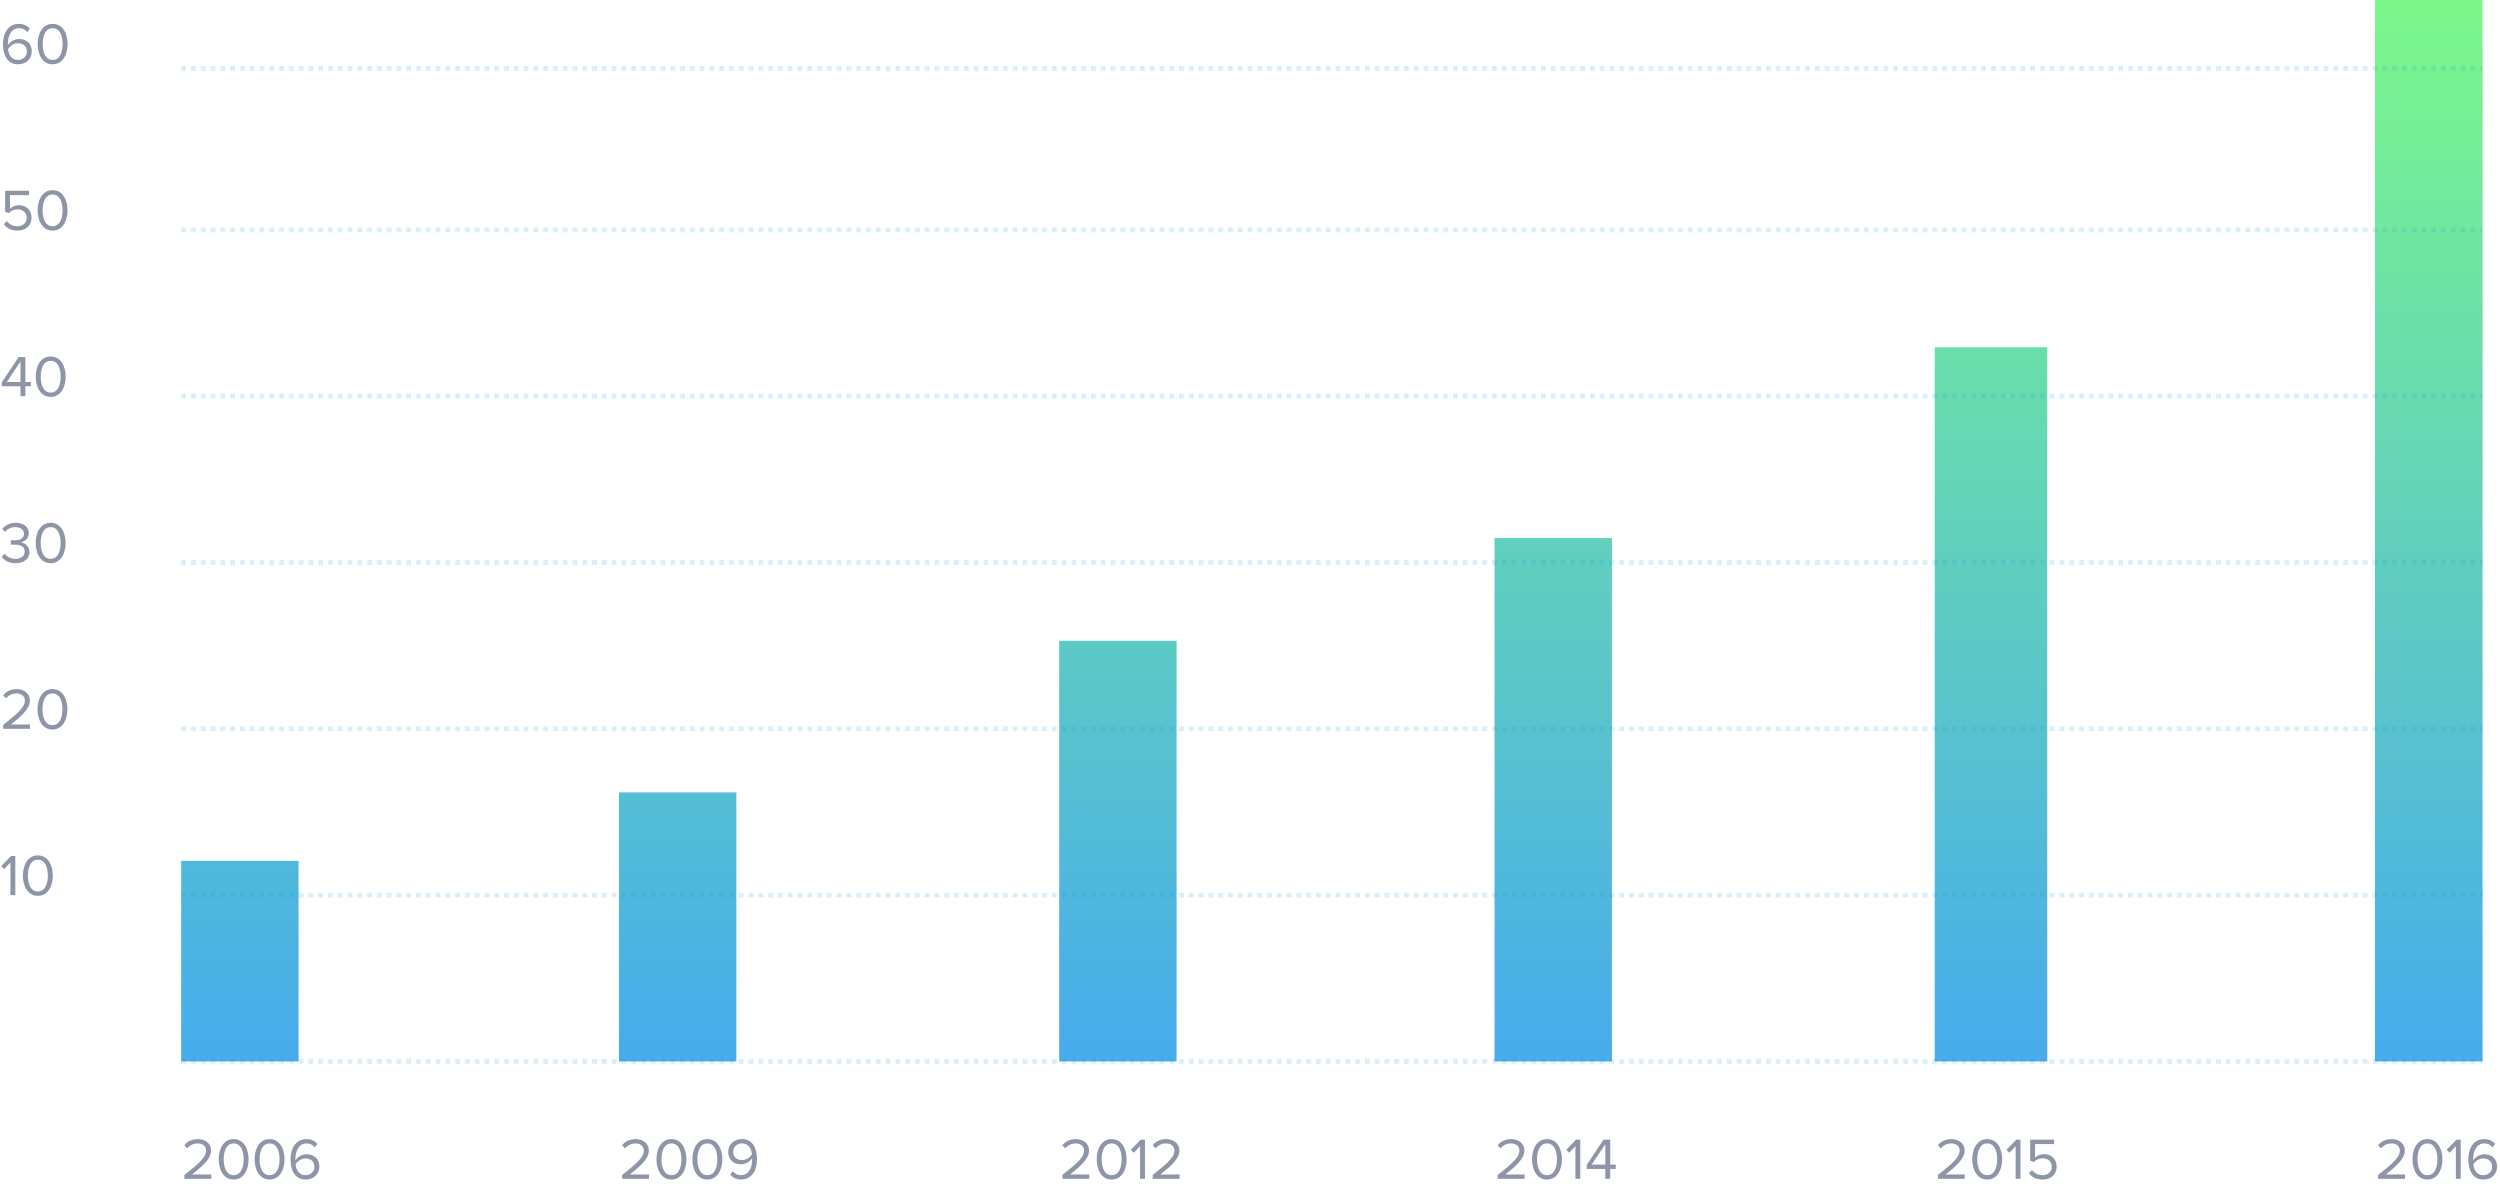 <?xml version="1.0" encoding="utf-8"?>
<!-- Generator: Adobe Illustrator 19.1.0, SVG Export Plug-In . SVG Version: 6.00 Build 0)  -->
<svg version="1.1" id="adout-chart" xmlns="http://www.w3.org/2000/svg" xmlns:xlink="http://www.w3.org/1999/xlink" x="0px" y="0px"
	 width="511.103px" height="244.264px" viewBox="0 0 511.103 244.264" style="enable-background:new 0 0 511.103 244.264;"
	 xml:space="preserve">
<style type="text/css">
	.st0{fill-rule:evenodd;clip-rule:evenodd;fill:url(#SVGID_1_);}
	.st1{opacity:0.15;}
	.st2{fill:#0B94D9;}
	.st3{fill:#8D95A6;}
</style>
<g>
	<g>
		<linearGradient id="SVGID_1_" gradientUnits="userSpaceOnUse" x1="272.293" y1="1.188277e-05" x2="272.293" y2="217">
			<stop  offset="0" style="stop-color:#7CF78A"/>
			<stop  offset="1" style="stop-color:#47ABED"/>
		</linearGradient>
		<path class="st0" d="M37.043,217h24v-41h-24V217z M126.543,217h24v-55h-24V217z M216.543,217h24v-86h-24V217z M305.543,217h24V110
			h-24V217z M395.543,217h23V71h-23V217z M485.543,0v217h22V0H485.543z"/>
	</g>
</g>
<g>
	<g class="st1">
		<path class="st2" d="M507.543,217.5h-0.501v-1h0.501V217.5z M506.042,217.5h-1v-1h1V217.5z M504.042,217.5h-1v-1h1V217.5z
			 M502.042,217.5h-1v-1h1V217.5z M500.042,217.5h-1v-1h1V217.5z M498.042,217.5h-1v-1h1V217.5z M496.042,217.5h-1v-1h1V217.5z
			 M494.042,217.5h-1v-1h1V217.5z M492.042,217.5h-1v-1h1V217.5z M490.042,217.5h-1v-1h1V217.5z M488.042,217.5h-1v-1h1V217.5z
			 M486.042,217.5h-1v-1h1V217.5z M484.042,217.5h-1v-1h1V217.5z M482.042,217.5h-1v-1h1V217.5z M480.042,217.5h-1v-1h1V217.5z
			 M478.042,217.5h-1v-1h1V217.5z M476.042,217.5h-1v-1h1V217.5z M474.042,217.5h-1v-1h1V217.5z M472.042,217.5h-1v-1h1V217.5z
			 M470.042,217.5h-1v-1h1V217.5z M468.042,217.5h-1v-1h1V217.5z M466.042,217.5h-1v-1h1V217.5z M464.042,217.5h-1v-1h1V217.5z
			 M462.042,217.5h-1v-1h1V217.5z M460.042,217.5h-1v-1h1V217.5z M458.042,217.5h-1v-1h1V217.5z M456.042,217.5h-1v-1h1V217.5z
			 M454.042,217.5h-1v-1h1V217.5z M452.042,217.5h-1v-1h1V217.5z M450.042,217.5h-1v-1h1V217.5z M448.042,217.5h-1v-1h1V217.5z
			 M446.042,217.5h-1v-1h1V217.5z M444.042,217.5h-1v-1h1V217.5z M442.042,217.5h-1v-1h1V217.5z M440.042,217.5h-1v-1h1V217.5z
			 M438.042,217.5h-1v-1h1V217.5z M436.042,217.5h-1v-1h1V217.5z M434.042,217.5h-0.999v-1h0.999V217.5z M432.043,217.5h-1v-1h1
			V217.5z M430.043,217.5h-1v-1h1V217.5z M428.043,217.5h-1v-1h1V217.5z M426.043,217.5h-1v-1h1V217.5z M424.043,217.5h-1v-1h1
			V217.5z M422.043,217.5h-1v-1h1V217.5z M420.043,217.5h-1v-1h1V217.5z M418.043,217.5h-1v-1h1V217.5z M416.043,217.5h-1v-1h1
			V217.5z M414.043,217.5h-1v-1h1V217.5z M412.043,217.5h-1v-1h1V217.5z M410.043,217.5h-1v-1h1V217.5z M408.043,217.5h-1v-1h1
			V217.5z M406.043,217.5h-1v-1h1V217.5z M404.043,217.5h-1v-1h1V217.5z M402.043,217.5h-1v-1h1V217.5z M400.043,217.5h-1v-1h1
			V217.5z M398.043,217.5h-1v-1h1V217.5z M396.043,217.5h-1v-1h1V217.5z M394.043,217.5h-1v-1h1V217.5z M392.043,217.5h-1v-1h1
			V217.5z M390.043,217.5h-1v-1h1V217.5z M388.043,217.5h-1v-1h1V217.5z M386.043,217.5h-1v-1h1V217.5z M384.043,217.5h-1v-1h1
			V217.5z M382.043,217.5h-1v-1h1V217.5z M380.043,217.5h-1v-1h1V217.5z M378.043,217.5h-1v-1h1V217.5z M376.043,217.5h-1v-1h1
			V217.5z M374.043,217.5h-1v-1h1V217.5z M372.043,217.5h-1v-1h1V217.5z M370.043,217.5h-1v-1h1V217.5z M368.043,217.5h-1v-1h1
			V217.5z M366.043,217.5h-1v-1h1V217.5z M364.043,217.5h-1v-1h1V217.5z M362.043,217.5h-1v-1h1V217.5z M360.043,217.5h-1v-1h1
			V217.5z M358.043,217.5h-1v-1h1V217.5z M356.043,217.5h-1v-1h1V217.5z M354.043,217.5h-1v-1h1V217.5z M352.043,217.5h-1v-1h1
			V217.5z M350.043,217.5h-1v-1h1V217.5z M348.043,217.5h-1v-1h1V217.5z M346.043,217.5h-1v-1h1V217.5z M344.043,217.5h-1v-1h1
			V217.5z M342.043,217.5h-1v-1h1V217.5z M340.043,217.5h-1v-1h1V217.5z M338.043,217.5h-1v-1h1V217.5z M336.043,217.5h-1v-1h1
			V217.5z M334.043,217.5h-1v-1h1V217.5z M332.043,217.5h-1v-1h1V217.5z M330.043,217.5h-1v-1h1V217.5z M328.043,217.5h-1v-1h1
			V217.5z M326.043,217.5h-1v-1h1V217.5z M324.043,217.5h-1v-1h1V217.5z M322.043,217.5h-1v-1h1V217.5z M320.043,217.5h-1v-1h1
			V217.5z M318.043,217.5h-1v-1h1V217.5z M316.043,217.5h-1v-1h1V217.5z M314.043,217.5h-1v-1h1V217.5z M312.043,217.5h-1v-1h1
			V217.5z M310.043,217.5h-1v-1h1V217.5z M308.043,217.5h-1v-1h1V217.5z M306.043,217.5h-1v-1h1V217.5z M304.043,217.5h-1v-1h1
			V217.5z M302.043,217.5h-1v-1h1V217.5z M300.044,217.5h-1v-1h1V217.5z M298.044,217.5h-1v-1h1V217.5z M296.044,217.5h-1v-1h1
			V217.5z M294.044,217.5h-1v-1h1V217.5z M292.044,217.5h-1v-1h1V217.5z M290.044,217.5h-1v-1h1V217.5z M288.044,217.5h-1v-1h1
			V217.5z M286.044,217.5h-1v-1h1V217.5z M284.044,217.5h-1v-1h1V217.5z M282.044,217.5h-1v-1h1V217.5z M280.044,217.5h-1v-1h1
			V217.5z M278.044,217.5h-1v-1h1V217.5z M276.044,217.5h-1v-1h1V217.5z M274.044,217.5h-1v-1h1V217.5z M272.044,217.5h-1v-1h1
			V217.5z M270.044,217.5h-1v-1h1V217.5z M268.044,217.5h-1v-1h1V217.5z M266.044,217.5h-1v-1h1V217.5z M264.044,217.5h-1v-1h1
			V217.5z M262.044,217.5h-1v-1h1V217.5z M260.044,217.5h-1v-1h1V217.5z M258.044,217.5h-1v-1h1V217.5z M256.044,217.5h-1v-1h1
			V217.5z M254.044,217.5h-1v-1h1V217.5z M252.044,217.5h-1v-1h1V217.5z M250.044,217.5h-1v-1h1V217.5z M248.044,217.5h-1v-1h1
			V217.5z M246.044,217.5h-1v-1h1V217.5z M244.044,217.5h-1v-1h1V217.5z M242.044,217.5h-1v-1h1V217.5z M240.044,217.5h-1v-1h1
			V217.5z M238.044,217.5h-1v-1h1V217.5z M236.044,217.5h-1v-1h1V217.5z M234.044,217.5h-1v-1h1V217.5z M232.044,217.5h-1v-1h1
			V217.5z M230.044,217.5h-1v-1h1V217.5z M228.044,217.5h-1v-1h1V217.5z M226.044,217.5h-1v-1h1V217.5z M224.044,217.5h-1v-1h1
			V217.5z M222.044,217.5h-1v-1h1V217.5z M220.044,217.5h-1v-1h1V217.5z M218.044,217.5h-1v-1h1V217.5z M216.044,217.5h-1v-1h1
			V217.5z M214.044,217.5h-1v-1h1V217.5z M212.044,217.5h-1v-1h1V217.5z M210.044,217.5h-1v-1h1V217.5z M208.044,217.5h-1v-1h1
			V217.5z M206.044,217.5h-1v-1h1V217.5z M204.044,217.5h-1v-1h1V217.5z M202.043,217.5h-1v-1h1V217.5z M200.043,217.5h-1v-1h1
			V217.5z M198.043,217.5h-1v-1h1V217.5z M196.043,217.5h-1v-1h1V217.5z M194.043,217.5h-1v-1h1V217.5z M192.043,217.5h-1v-1h1
			V217.5z M190.043,217.5h-1v-1h1V217.5z M188.043,217.5h-1v-1h1V217.5z M186.043,217.5h-1v-1h1V217.5z M184.043,217.5h-1v-1h1
			V217.5z M182.043,217.5h-1v-1h1V217.5z M180.043,217.5h-1v-1h1V217.5z M178.043,217.5h-1v-1h1V217.5z M176.043,217.5h-1v-1h1
			V217.5z M174.043,217.5h-1v-1h1V217.5z M172.043,217.5h-1v-1h1V217.5z M170.043,217.5h-1v-1h1V217.5z M168.043,217.5h-1v-1h1
			V217.5z M166.043,217.5h-1v-1h1V217.5z M164.043,217.5h-1v-1h1V217.5z M162.043,217.5h-1v-1h1V217.5z M160.043,217.5h-1v-1h1
			V217.5z M158.043,217.5h-1v-1h1V217.5z M156.043,217.5h-1v-1h1V217.5z M154.043,217.5h-1v-1h1V217.5z M152.043,217.5h-1v-1h1
			V217.5z M150.043,217.5h-1v-1h1V217.5z M148.043,217.5h-1v-1h1V217.5z M146.043,217.5h-1v-1h1V217.5z M144.043,217.5h-1v-1h1
			V217.5z M142.043,217.5h-1v-1h1V217.5z M140.043,217.5h-1v-1h1V217.5z M138.043,217.5h-1v-1h1V217.5z M136.043,217.5h-1v-1h1
			V217.5z M134.043,217.5h-1v-1h1V217.5z M132.043,217.5h-1v-1h1V217.5z M130.043,217.5h-1v-1h1V217.5z M128.043,217.5h-1v-1h1
			V217.5z M126.043,217.5h-1v-1h1V217.5z M124.043,217.5h-1v-1h1V217.5z M122.043,217.5h-1v-1h1V217.5z M120.043,217.5h-1v-1h1
			V217.5z M118.043,217.5h-1v-1h1V217.5z M116.043,217.5h-1v-1h1V217.5z M114.043,217.5h-1v-1h1V217.5z M112.043,217.5h-1v-1h1
			V217.5z M110.043,217.5h-1v-1h1V217.5z M108.043,217.5h-1v-1h1V217.5z M106.043,217.5h-1v-1h1V217.5z M104.043,217.5h-1v-1h1
			V217.5z M102.043,217.5h-1v-1h1V217.5z M100.043,217.5h-1v-1h1V217.5z M98.043,217.5h-1v-1h1V217.5z M96.043,217.5h-1v-1h1V217.5z
			 M94.043,217.5h-1v-1h1V217.5z M92.043,217.5h-1v-1h1V217.5z M90.043,217.5h-1v-1h1V217.5z M88.043,217.5h-1v-1h1V217.5z
			 M86.043,217.5h-1v-1h1V217.5z M84.043,217.5h-1v-1h1V217.5z M82.043,217.5h-1v-1h1V217.5z M80.043,217.5h-1v-1h1V217.5z
			 M78.043,217.5h-1v-1h1V217.5z M76.043,217.5h-1v-1h1V217.5z M74.043,217.5h-1v-1h1V217.5z M72.043,217.5h-1v-1h1V217.5z
			 M70.043,217.5h-1v-1h1V217.5z M68.043,217.5h-1v-1h1V217.5z M66.043,217.5h-1v-1h1V217.5z M64.043,217.5h-1v-1h1V217.5z
			 M62.043,217.5h-1v-1h1V217.5z M60.043,217.5h-1v-1h1V217.5z M58.043,217.5h-1v-1h1V217.5z M56.043,217.5h-1v-1h1V217.5z
			 M54.043,217.5h-1v-1h1V217.5z M52.043,217.5h-1v-1h1V217.5z M50.043,217.5h-1v-1h1V217.5z M48.043,217.5h-1v-1h1V217.5z
			 M46.043,217.5h-1v-1h1V217.5z M44.043,217.5h-1v-1h1V217.5z M42.043,217.5h-1v-1h1V217.5z M40.043,217.5h-1v-1h1V217.5z
			 M38.043,217.5h-1v-1h1V217.5z"/>
	</g>
	<g class="st1">
		<path class="st2" d="M507.543,183.5h-0.501v-1h0.501V183.5z M506.042,183.5h-1v-1h1V183.5z M504.042,183.5h-1v-1h1V183.5z
			 M502.042,183.5h-1v-1h1V183.5z M500.042,183.5h-1v-1h1V183.5z M498.042,183.5h-1v-1h1V183.5z M496.042,183.5h-1v-1h1V183.5z
			 M494.042,183.5h-1v-1h1V183.5z M492.042,183.5h-1v-1h1V183.5z M490.042,183.5h-1v-1h1V183.5z M488.042,183.5h-1v-1h1V183.5z
			 M486.042,183.5h-1v-1h1V183.5z M484.042,183.5h-1v-1h1V183.5z M482.042,183.5h-1v-1h1V183.5z M480.042,183.5h-1v-1h1V183.5z
			 M478.042,183.5h-1v-1h1V183.5z M476.042,183.5h-1v-1h1V183.5z M474.042,183.5h-1v-1h1V183.5z M472.042,183.5h-1v-1h1V183.5z
			 M470.042,183.5h-1v-1h1V183.5z M468.042,183.5h-1v-1h1V183.5z M466.042,183.5h-1v-1h1V183.5z M464.042,183.5h-1v-1h1V183.5z
			 M462.042,183.5h-1v-1h1V183.5z M460.042,183.5h-1v-1h1V183.5z M458.042,183.5h-1v-1h1V183.5z M456.042,183.5h-1v-1h1V183.5z
			 M454.042,183.5h-1v-1h1V183.5z M452.042,183.5h-1v-1h1V183.5z M450.042,183.5h-1v-1h1V183.5z M448.042,183.5h-1v-1h1V183.5z
			 M446.042,183.5h-1v-1h1V183.5z M444.042,183.5h-1v-1h1V183.5z M442.042,183.5h-1v-1h1V183.5z M440.042,183.5h-1v-1h1V183.5z
			 M438.042,183.5h-1v-1h1V183.5z M436.042,183.5h-1v-1h1V183.5z M434.042,183.5h-0.999v-1h0.999V183.5z M432.043,183.5h-1v-1h1
			V183.5z M430.043,183.5h-1v-1h1V183.5z M428.043,183.5h-1v-1h1V183.5z M426.043,183.5h-1v-1h1V183.5z M424.043,183.5h-1v-1h1
			V183.5z M422.043,183.5h-1v-1h1V183.5z M420.043,183.5h-1v-1h1V183.5z M418.043,183.5h-1v-1h1V183.5z M416.043,183.5h-1v-1h1
			V183.5z M414.043,183.5h-1v-1h1V183.5z M412.043,183.5h-1v-1h1V183.5z M410.043,183.5h-1v-1h1V183.5z M408.043,183.5h-1v-1h1
			V183.5z M406.043,183.5h-1v-1h1V183.5z M404.043,183.5h-1v-1h1V183.5z M402.043,183.5h-1v-1h1V183.5z M400.043,183.5h-1v-1h1
			V183.5z M398.043,183.5h-1v-1h1V183.5z M396.043,183.5h-1v-1h1V183.5z M394.043,183.5h-1v-1h1V183.5z M392.043,183.5h-1v-1h1
			V183.5z M390.043,183.5h-1v-1h1V183.5z M388.043,183.5h-1v-1h1V183.5z M386.043,183.5h-1v-1h1V183.5z M384.043,183.5h-1v-1h1
			V183.5z M382.043,183.5h-1v-1h1V183.5z M380.043,183.5h-1v-1h1V183.5z M378.043,183.5h-1v-1h1V183.5z M376.043,183.5h-1v-1h1
			V183.5z M374.043,183.5h-1v-1h1V183.5z M372.043,183.5h-1v-1h1V183.5z M370.043,183.5h-1v-1h1V183.5z M368.043,183.5h-1v-1h1
			V183.5z M366.043,183.5h-1v-1h1V183.5z M364.043,183.5h-1v-1h1V183.5z M362.043,183.5h-1v-1h1V183.5z M360.043,183.5h-1v-1h1
			V183.5z M358.043,183.5h-1v-1h1V183.5z M356.043,183.5h-1v-1h1V183.5z M354.043,183.5h-1v-1h1V183.5z M352.043,183.5h-1v-1h1
			V183.5z M350.043,183.5h-1v-1h1V183.5z M348.043,183.5h-1v-1h1V183.5z M346.043,183.5h-1v-1h1V183.5z M344.043,183.5h-1v-1h1
			V183.5z M342.043,183.5h-1v-1h1V183.5z M340.043,183.5h-1v-1h1V183.5z M338.043,183.5h-1v-1h1V183.5z M336.043,183.5h-1v-1h1
			V183.5z M334.043,183.5h-1v-1h1V183.5z M332.043,183.5h-1v-1h1V183.5z M330.043,183.5h-1v-1h1V183.5z M328.043,183.5h-1v-1h1
			V183.5z M326.043,183.5h-1v-1h1V183.5z M324.043,183.5h-1v-1h1V183.5z M322.043,183.5h-1v-1h1V183.5z M320.043,183.5h-1v-1h1
			V183.5z M318.043,183.5h-1v-1h1V183.5z M316.043,183.5h-1v-1h1V183.5z M314.043,183.5h-1v-1h1V183.5z M312.043,183.5h-1v-1h1
			V183.5z M310.043,183.5h-1v-1h1V183.5z M308.043,183.5h-1v-1h1V183.5z M306.043,183.5h-1v-1h1V183.5z M304.043,183.5h-1v-1h1
			V183.5z M302.043,183.5h-1v-1h1V183.5z M300.044,183.5h-1v-1h1V183.5z M298.044,183.5h-1v-1h1V183.5z M296.044,183.5h-1v-1h1
			V183.5z M294.044,183.5h-1v-1h1V183.5z M292.044,183.5h-1v-1h1V183.5z M290.044,183.5h-1v-1h1V183.5z M288.044,183.5h-1v-1h1
			V183.5z M286.044,183.5h-1v-1h1V183.5z M284.044,183.5h-1v-1h1V183.5z M282.044,183.5h-1v-1h1V183.5z M280.044,183.5h-1v-1h1
			V183.5z M278.044,183.5h-1v-1h1V183.5z M276.044,183.5h-1v-1h1V183.5z M274.044,183.5h-1v-1h1V183.5z M272.044,183.5h-1v-1h1
			V183.5z M270.044,183.5h-1v-1h1V183.5z M268.044,183.5h-1v-1h1V183.5z M266.044,183.5h-1v-1h1V183.5z M264.044,183.5h-1v-1h1
			V183.5z M262.044,183.5h-1v-1h1V183.5z M260.044,183.5h-1v-1h1V183.5z M258.044,183.5h-1v-1h1V183.5z M256.044,183.5h-1v-1h1
			V183.5z M254.044,183.5h-1v-1h1V183.5z M252.044,183.5h-1v-1h1V183.5z M250.044,183.5h-1v-1h1V183.5z M248.044,183.5h-1v-1h1
			V183.5z M246.044,183.5h-1v-1h1V183.5z M244.044,183.5h-1v-1h1V183.5z M242.044,183.5h-1v-1h1V183.5z M240.044,183.5h-1v-1h1
			V183.5z M238.044,183.5h-1v-1h1V183.5z M236.044,183.5h-1v-1h1V183.5z M234.044,183.5h-1v-1h1V183.5z M232.044,183.5h-1v-1h1
			V183.5z M230.044,183.5h-1v-1h1V183.5z M228.044,183.5h-1v-1h1V183.5z M226.044,183.5h-1v-1h1V183.5z M224.044,183.5h-1v-1h1
			V183.5z M222.044,183.5h-1v-1h1V183.5z M220.044,183.5h-1v-1h1V183.5z M218.044,183.5h-1v-1h1V183.5z M216.044,183.5h-1v-1h1
			V183.5z M214.044,183.5h-1v-1h1V183.5z M212.044,183.5h-1v-1h1V183.5z M210.044,183.5h-1v-1h1V183.5z M208.044,183.5h-1v-1h1
			V183.5z M206.044,183.5h-1v-1h1V183.5z M204.044,183.5h-1v-1h1V183.5z M202.043,183.5h-1v-1h1V183.5z M200.043,183.5h-1v-1h1
			V183.5z M198.043,183.5h-1v-1h1V183.5z M196.043,183.5h-1v-1h1V183.5z M194.043,183.5h-1v-1h1V183.5z M192.043,183.5h-1v-1h1
			V183.5z M190.043,183.5h-1v-1h1V183.5z M188.043,183.5h-1v-1h1V183.5z M186.043,183.5h-1v-1h1V183.5z M184.043,183.5h-1v-1h1
			V183.5z M182.043,183.5h-1v-1h1V183.5z M180.043,183.5h-1v-1h1V183.5z M178.043,183.5h-1v-1h1V183.5z M176.043,183.5h-1v-1h1
			V183.5z M174.043,183.5h-1v-1h1V183.5z M172.043,183.5h-1v-1h1V183.5z M170.043,183.5h-1v-1h1V183.5z M168.043,183.5h-1v-1h1
			V183.5z M166.043,183.5h-1v-1h1V183.5z M164.043,183.5h-1v-1h1V183.5z M162.043,183.5h-1v-1h1V183.5z M160.043,183.5h-1v-1h1
			V183.5z M158.043,183.5h-1v-1h1V183.5z M156.043,183.5h-1v-1h1V183.5z M154.043,183.5h-1v-1h1V183.5z M152.043,183.5h-1v-1h1
			V183.5z M150.043,183.5h-1v-1h1V183.5z M148.043,183.5h-1v-1h1V183.5z M146.043,183.5h-1v-1h1V183.5z M144.043,183.5h-1v-1h1
			V183.5z M142.043,183.5h-1v-1h1V183.5z M140.043,183.5h-1v-1h1V183.5z M138.043,183.5h-1v-1h1V183.5z M136.043,183.5h-1v-1h1
			V183.5z M134.043,183.5h-1v-1h1V183.5z M132.043,183.5h-1v-1h1V183.5z M130.043,183.5h-1v-1h1V183.5z M128.043,183.5h-1v-1h1
			V183.5z M126.043,183.5h-1v-1h1V183.5z M124.043,183.5h-1v-1h1V183.5z M122.043,183.5h-1v-1h1V183.5z M120.043,183.5h-1v-1h1
			V183.5z M118.043,183.5h-1v-1h1V183.5z M116.043,183.5h-1v-1h1V183.5z M114.043,183.5h-1v-1h1V183.5z M112.043,183.5h-1v-1h1
			V183.5z M110.043,183.5h-1v-1h1V183.5z M108.043,183.5h-1v-1h1V183.5z M106.043,183.5h-1v-1h1V183.5z M104.043,183.5h-1v-1h1
			V183.5z M102.043,183.5h-1v-1h1V183.5z M100.043,183.5h-1v-1h1V183.5z M98.043,183.5h-1v-1h1V183.5z M96.043,183.5h-1v-1h1V183.5z
			 M94.043,183.5h-1v-1h1V183.5z M92.043,183.5h-1v-1h1V183.5z M90.043,183.5h-1v-1h1V183.5z M88.043,183.5h-1v-1h1V183.5z
			 M86.043,183.5h-1v-1h1V183.5z M84.043,183.5h-1v-1h1V183.5z M82.043,183.5h-1v-1h1V183.5z M80.043,183.5h-1v-1h1V183.5z
			 M78.043,183.5h-1v-1h1V183.5z M76.043,183.5h-1v-1h1V183.5z M74.043,183.5h-1v-1h1V183.5z M72.043,183.5h-1v-1h1V183.5z
			 M70.043,183.5h-1v-1h1V183.5z M68.043,183.5h-1v-1h1V183.5z M66.043,183.5h-1v-1h1V183.5z M64.043,183.5h-1v-1h1V183.5z
			 M62.043,183.5h-1v-1h1V183.5z M60.043,183.5h-1v-1h1V183.5z M58.043,183.5h-1v-1h1V183.5z M56.043,183.5h-1v-1h1V183.5z
			 M54.043,183.5h-1v-1h1V183.5z M52.043,183.5h-1v-1h1V183.5z M50.043,183.5h-1v-1h1V183.5z M48.043,183.5h-1v-1h1V183.5z
			 M46.043,183.5h-1v-1h1V183.5z M44.043,183.5h-1v-1h1V183.5z M42.043,183.5h-1v-1h1V183.5z M40.043,183.5h-1v-1h1V183.5z
			 M38.043,183.5h-1v-1h1V183.5z"/>
	</g>
	<g class="st1">
		<path class="st2" d="M507.543,149.5h-0.501v-1h0.501V149.5z M506.042,149.5h-1v-1h1V149.5z M504.042,149.5h-1v-1h1V149.5z
			 M502.042,149.5h-1v-1h1V149.5z M500.042,149.5h-1v-1h1V149.5z M498.042,149.5h-1v-1h1V149.5z M496.042,149.5h-1v-1h1V149.5z
			 M494.042,149.5h-1v-1h1V149.5z M492.042,149.5h-1v-1h1V149.5z M490.042,149.5h-1v-1h1V149.5z M488.042,149.5h-1v-1h1V149.5z
			 M486.042,149.5h-1v-1h1V149.5z M484.042,149.5h-1v-1h1V149.5z M482.042,149.5h-1v-1h1V149.5z M480.042,149.5h-1v-1h1V149.5z
			 M478.042,149.5h-1v-1h1V149.5z M476.042,149.5h-1v-1h1V149.5z M474.042,149.5h-1v-1h1V149.5z M472.042,149.5h-1v-1h1V149.5z
			 M470.042,149.5h-1v-1h1V149.5z M468.042,149.5h-1v-1h1V149.5z M466.042,149.5h-1v-1h1V149.5z M464.042,149.5h-1v-1h1V149.5z
			 M462.042,149.5h-1v-1h1V149.5z M460.042,149.5h-1v-1h1V149.5z M458.042,149.5h-1v-1h1V149.5z M456.042,149.5h-1v-1h1V149.5z
			 M454.042,149.5h-1v-1h1V149.5z M452.042,149.5h-1v-1h1V149.5z M450.042,149.5h-1v-1h1V149.5z M448.042,149.5h-1v-1h1V149.5z
			 M446.042,149.5h-1v-1h1V149.5z M444.042,149.5h-1v-1h1V149.5z M442.042,149.5h-1v-1h1V149.5z M440.042,149.5h-1v-1h1V149.5z
			 M438.042,149.5h-1v-1h1V149.5z M436.042,149.5h-1v-1h1V149.5z M434.042,149.5h-0.999v-1h0.999V149.5z M432.043,149.5h-1v-1h1
			V149.5z M430.043,149.5h-1v-1h1V149.5z M428.043,149.5h-1v-1h1V149.5z M426.043,149.5h-1v-1h1V149.5z M424.043,149.5h-1v-1h1
			V149.5z M422.043,149.5h-1v-1h1V149.5z M420.043,149.5h-1v-1h1V149.5z M418.043,149.5h-1v-1h1V149.5z M416.043,149.5h-1v-1h1
			V149.5z M414.043,149.5h-1v-1h1V149.5z M412.043,149.5h-1v-1h1V149.5z M410.043,149.5h-1v-1h1V149.5z M408.043,149.5h-1v-1h1
			V149.5z M406.043,149.5h-1v-1h1V149.5z M404.043,149.5h-1v-1h1V149.5z M402.043,149.5h-1v-1h1V149.5z M400.043,149.5h-1v-1h1
			V149.5z M398.043,149.5h-1v-1h1V149.5z M396.043,149.5h-1v-1h1V149.5z M394.043,149.5h-1v-1h1V149.5z M392.043,149.5h-1v-1h1
			V149.5z M390.043,149.5h-1v-1h1V149.5z M388.043,149.5h-1v-1h1V149.5z M386.043,149.5h-1v-1h1V149.5z M384.043,149.5h-1v-1h1
			V149.5z M382.043,149.5h-1v-1h1V149.5z M380.043,149.5h-1v-1h1V149.5z M378.043,149.5h-1v-1h1V149.5z M376.043,149.5h-1v-1h1
			V149.5z M374.043,149.5h-1v-1h1V149.5z M372.043,149.5h-1v-1h1V149.5z M370.043,149.5h-1v-1h1V149.5z M368.043,149.5h-1v-1h1
			V149.5z M366.043,149.5h-1v-1h1V149.5z M364.043,149.5h-1v-1h1V149.5z M362.043,149.5h-1v-1h1V149.5z M360.043,149.5h-1v-1h1
			V149.5z M358.043,149.5h-1v-1h1V149.5z M356.043,149.5h-1v-1h1V149.5z M354.043,149.5h-1v-1h1V149.5z M352.043,149.5h-1v-1h1
			V149.5z M350.043,149.5h-1v-1h1V149.5z M348.043,149.5h-1v-1h1V149.5z M346.043,149.5h-1v-1h1V149.5z M344.043,149.5h-1v-1h1
			V149.5z M342.043,149.5h-1v-1h1V149.5z M340.043,149.5h-1v-1h1V149.5z M338.043,149.5h-1v-1h1V149.5z M336.043,149.5h-1v-1h1
			V149.5z M334.043,149.5h-1v-1h1V149.5z M332.043,149.5h-1v-1h1V149.5z M330.043,149.5h-1v-1h1V149.5z M328.043,149.5h-1v-1h1
			V149.5z M326.043,149.5h-1v-1h1V149.5z M324.043,149.5h-1v-1h1V149.5z M322.043,149.5h-1v-1h1V149.5z M320.043,149.5h-1v-1h1
			V149.5z M318.043,149.5h-1v-1h1V149.5z M316.043,149.5h-1v-1h1V149.5z M314.043,149.5h-1v-1h1V149.5z M312.043,149.5h-1v-1h1
			V149.5z M310.043,149.5h-1v-1h1V149.5z M308.043,149.5h-1v-1h1V149.5z M306.043,149.5h-1v-1h1V149.5z M304.043,149.5h-1v-1h1
			V149.5z M302.043,149.5h-1v-1h1V149.5z M300.044,149.5h-1v-1h1V149.5z M298.044,149.5h-1v-1h1V149.5z M296.044,149.5h-1v-1h1
			V149.5z M294.044,149.5h-1v-1h1V149.5z M292.044,149.5h-1v-1h1V149.5z M290.044,149.5h-1v-1h1V149.5z M288.044,149.5h-1v-1h1
			V149.5z M286.044,149.5h-1v-1h1V149.5z M284.044,149.5h-1v-1h1V149.5z M282.044,149.5h-1v-1h1V149.5z M280.044,149.5h-1v-1h1
			V149.5z M278.044,149.5h-1v-1h1V149.5z M276.044,149.5h-1v-1h1V149.5z M274.044,149.5h-1v-1h1V149.5z M272.044,149.5h-1v-1h1
			V149.5z M270.044,149.5h-1v-1h1V149.5z M268.044,149.5h-1v-1h1V149.5z M266.044,149.5h-1v-1h1V149.5z M264.044,149.5h-1v-1h1
			V149.5z M262.044,149.5h-1v-1h1V149.5z M260.044,149.5h-1v-1h1V149.5z M258.044,149.5h-1v-1h1V149.5z M256.044,149.5h-1v-1h1
			V149.5z M254.044,149.5h-1v-1h1V149.5z M252.044,149.5h-1v-1h1V149.5z M250.044,149.5h-1v-1h1V149.5z M248.044,149.5h-1v-1h1
			V149.5z M246.044,149.5h-1v-1h1V149.5z M244.044,149.5h-1v-1h1V149.5z M242.044,149.5h-1v-1h1V149.5z M240.044,149.5h-1v-1h1
			V149.5z M238.044,149.5h-1v-1h1V149.5z M236.044,149.5h-1v-1h1V149.5z M234.044,149.5h-1v-1h1V149.5z M232.044,149.5h-1v-1h1
			V149.5z M230.044,149.5h-1v-1h1V149.5z M228.044,149.5h-1v-1h1V149.5z M226.044,149.5h-1v-1h1V149.5z M224.044,149.5h-1v-1h1
			V149.5z M222.044,149.5h-1v-1h1V149.5z M220.044,149.5h-1v-1h1V149.5z M218.044,149.5h-1v-1h1V149.5z M216.044,149.5h-1v-1h1
			V149.5z M214.044,149.5h-1v-1h1V149.5z M212.044,149.5h-1v-1h1V149.5z M210.044,149.5h-1v-1h1V149.5z M208.044,149.5h-1v-1h1
			V149.5z M206.044,149.5h-1v-1h1V149.5z M204.044,149.5h-1v-1h1V149.5z M202.043,149.5h-1v-1h1V149.5z M200.043,149.5h-1v-1h1
			V149.5z M198.043,149.5h-1v-1h1V149.5z M196.043,149.5h-1v-1h1V149.5z M194.043,149.5h-1v-1h1V149.5z M192.043,149.5h-1v-1h1
			V149.5z M190.043,149.5h-1v-1h1V149.5z M188.043,149.5h-1v-1h1V149.5z M186.043,149.5h-1v-1h1V149.5z M184.043,149.5h-1v-1h1
			V149.5z M182.043,149.5h-1v-1h1V149.5z M180.043,149.5h-1v-1h1V149.5z M178.043,149.5h-1v-1h1V149.5z M176.043,149.5h-1v-1h1
			V149.5z M174.043,149.5h-1v-1h1V149.5z M172.043,149.5h-1v-1h1V149.5z M170.043,149.5h-1v-1h1V149.5z M168.043,149.5h-1v-1h1
			V149.5z M166.043,149.5h-1v-1h1V149.5z M164.043,149.5h-1v-1h1V149.5z M162.043,149.5h-1v-1h1V149.5z M160.043,149.5h-1v-1h1
			V149.5z M158.043,149.5h-1v-1h1V149.5z M156.043,149.5h-1v-1h1V149.5z M154.043,149.5h-1v-1h1V149.5z M152.043,149.5h-1v-1h1
			V149.5z M150.043,149.5h-1v-1h1V149.5z M148.043,149.5h-1v-1h1V149.5z M146.043,149.5h-1v-1h1V149.5z M144.043,149.5h-1v-1h1
			V149.5z M142.043,149.5h-1v-1h1V149.5z M140.043,149.5h-1v-1h1V149.5z M138.043,149.5h-1v-1h1V149.5z M136.043,149.5h-1v-1h1
			V149.5z M134.043,149.5h-1v-1h1V149.5z M132.043,149.5h-1v-1h1V149.5z M130.043,149.5h-1v-1h1V149.5z M128.043,149.5h-1v-1h1
			V149.5z M126.043,149.5h-1v-1h1V149.5z M124.043,149.5h-1v-1h1V149.5z M122.043,149.5h-1v-1h1V149.5z M120.043,149.5h-1v-1h1
			V149.5z M118.043,149.5h-1v-1h1V149.5z M116.043,149.5h-1v-1h1V149.5z M114.043,149.5h-1v-1h1V149.5z M112.043,149.5h-1v-1h1
			V149.5z M110.043,149.5h-1v-1h1V149.5z M108.043,149.5h-1v-1h1V149.5z M106.043,149.5h-1v-1h1V149.5z M104.043,149.5h-1v-1h1
			V149.5z M102.043,149.5h-1v-1h1V149.5z M100.043,149.5h-1v-1h1V149.5z M98.043,149.5h-1v-1h1V149.5z M96.043,149.5h-1v-1h1V149.5z
			 M94.043,149.5h-1v-1h1V149.5z M92.043,149.5h-1v-1h1V149.5z M90.043,149.5h-1v-1h1V149.5z M88.043,149.5h-1v-1h1V149.5z
			 M86.043,149.5h-1v-1h1V149.5z M84.043,149.5h-1v-1h1V149.5z M82.043,149.5h-1v-1h1V149.5z M80.043,149.5h-1v-1h1V149.5z
			 M78.043,149.5h-1v-1h1V149.5z M76.043,149.5h-1v-1h1V149.5z M74.043,149.5h-1v-1h1V149.5z M72.043,149.5h-1v-1h1V149.5z
			 M70.043,149.5h-1v-1h1V149.5z M68.043,149.5h-1v-1h1V149.5z M66.043,149.5h-1v-1h1V149.5z M64.043,149.5h-1v-1h1V149.5z
			 M62.043,149.5h-1v-1h1V149.5z M60.043,149.5h-1v-1h1V149.5z M58.043,149.5h-1v-1h1V149.5z M56.043,149.5h-1v-1h1V149.5z
			 M54.043,149.5h-1v-1h1V149.5z M52.043,149.5h-1v-1h1V149.5z M50.043,149.5h-1v-1h1V149.5z M48.043,149.5h-1v-1h1V149.5z
			 M46.043,149.5h-1v-1h1V149.5z M44.043,149.5h-1v-1h1V149.5z M42.043,149.5h-1v-1h1V149.5z M40.043,149.5h-1v-1h1V149.5z
			 M38.043,149.5h-1v-1h1V149.5z"/>
	</g>
	<g class="st1">
		<path class="st2" d="M507.543,115.5h-0.501v-1h0.501V115.5z M506.042,115.5h-1v-1h1V115.5z M504.042,115.5h-1v-1h1V115.5z
			 M502.042,115.5h-1v-1h1V115.5z M500.042,115.5h-1v-1h1V115.5z M498.042,115.5h-1v-1h1V115.5z M496.042,115.5h-1v-1h1V115.5z
			 M494.042,115.5h-1v-1h1V115.5z M492.042,115.5h-1v-1h1V115.5z M490.042,115.5h-1v-1h1V115.5z M488.042,115.5h-1v-1h1V115.5z
			 M486.042,115.5h-1v-1h1V115.5z M484.042,115.5h-1v-1h1V115.5z M482.042,115.5h-1v-1h1V115.5z M480.042,115.5h-1v-1h1V115.5z
			 M478.042,115.5h-1v-1h1V115.5z M476.042,115.5h-1v-1h1V115.5z M474.042,115.5h-1v-1h1V115.5z M472.042,115.5h-1v-1h1V115.5z
			 M470.042,115.5h-1v-1h1V115.5z M468.042,115.5h-1v-1h1V115.5z M466.042,115.5h-1v-1h1V115.5z M464.042,115.5h-1v-1h1V115.5z
			 M462.042,115.5h-1v-1h1V115.5z M460.042,115.5h-1v-1h1V115.5z M458.042,115.5h-1v-1h1V115.5z M456.042,115.5h-1v-1h1V115.5z
			 M454.042,115.5h-1v-1h1V115.5z M452.042,115.5h-1v-1h1V115.5z M450.042,115.5h-1v-1h1V115.5z M448.042,115.5h-1v-1h1V115.5z
			 M446.042,115.5h-1v-1h1V115.5z M444.042,115.5h-1v-1h1V115.5z M442.042,115.5h-1v-1h1V115.5z M440.042,115.5h-1v-1h1V115.5z
			 M438.042,115.5h-1v-1h1V115.5z M436.042,115.5h-1v-1h1V115.5z M434.042,115.5h-0.999v-1h0.999V115.5z M432.043,115.5h-1v-1h1
			V115.5z M430.043,115.5h-1v-1h1V115.5z M428.043,115.5h-1v-1h1V115.5z M426.043,115.5h-1v-1h1V115.5z M424.043,115.5h-1v-1h1
			V115.5z M422.043,115.5h-1v-1h1V115.5z M420.043,115.5h-1v-1h1V115.5z M418.043,115.5h-1v-1h1V115.5z M416.043,115.5h-1v-1h1
			V115.5z M414.043,115.5h-1v-1h1V115.5z M412.043,115.5h-1v-1h1V115.5z M410.043,115.5h-1v-1h1V115.5z M408.043,115.5h-1v-1h1
			V115.5z M406.043,115.5h-1v-1h1V115.5z M404.043,115.5h-1v-1h1V115.5z M402.043,115.5h-1v-1h1V115.5z M400.043,115.5h-1v-1h1
			V115.5z M398.043,115.5h-1v-1h1V115.5z M396.043,115.5h-1v-1h1V115.5z M394.043,115.5h-1v-1h1V115.5z M392.043,115.5h-1v-1h1
			V115.5z M390.043,115.5h-1v-1h1V115.5z M388.043,115.5h-1v-1h1V115.5z M386.043,115.5h-1v-1h1V115.5z M384.043,115.5h-1v-1h1
			V115.5z M382.043,115.5h-1v-1h1V115.5z M380.043,115.5h-1v-1h1V115.5z M378.043,115.5h-1v-1h1V115.5z M376.043,115.5h-1v-1h1
			V115.5z M374.043,115.5h-1v-1h1V115.5z M372.043,115.5h-1v-1h1V115.5z M370.043,115.5h-1v-1h1V115.5z M368.043,115.5h-1v-1h1
			V115.5z M366.043,115.5h-1v-1h1V115.5z M364.043,115.5h-1v-1h1V115.5z M362.043,115.5h-1v-1h1V115.5z M360.043,115.5h-1v-1h1
			V115.5z M358.043,115.5h-1v-1h1V115.5z M356.043,115.5h-1v-1h1V115.5z M354.043,115.5h-1v-1h1V115.5z M352.043,115.5h-1v-1h1
			V115.5z M350.043,115.5h-1v-1h1V115.5z M348.043,115.5h-1v-1h1V115.5z M346.043,115.5h-1v-1h1V115.5z M344.043,115.5h-1v-1h1
			V115.5z M342.043,115.5h-1v-1h1V115.5z M340.043,115.5h-1v-1h1V115.5z M338.043,115.5h-1v-1h1V115.5z M336.043,115.5h-1v-1h1
			V115.5z M334.043,115.5h-1v-1h1V115.5z M332.043,115.5h-1v-1h1V115.5z M330.043,115.5h-1v-1h1V115.5z M328.043,115.5h-1v-1h1
			V115.5z M326.043,115.5h-1v-1h1V115.5z M324.043,115.5h-1v-1h1V115.5z M322.043,115.5h-1v-1h1V115.5z M320.043,115.5h-1v-1h1
			V115.5z M318.043,115.5h-1v-1h1V115.5z M316.043,115.5h-1v-1h1V115.5z M314.043,115.5h-1v-1h1V115.5z M312.043,115.5h-1v-1h1
			V115.5z M310.043,115.5h-1v-1h1V115.5z M308.043,115.5h-1v-1h1V115.5z M306.043,115.5h-1v-1h1V115.5z M304.043,115.5h-1v-1h1
			V115.5z M302.043,115.5h-1v-1h1V115.5z M300.044,115.5h-1v-1h1V115.5z M298.044,115.5h-1v-1h1V115.5z M296.044,115.5h-1v-1h1
			V115.5z M294.044,115.5h-1v-1h1V115.5z M292.044,115.5h-1v-1h1V115.5z M290.044,115.5h-1v-1h1V115.5z M288.044,115.5h-1v-1h1
			V115.5z M286.044,115.5h-1v-1h1V115.5z M284.044,115.5h-1v-1h1V115.5z M282.044,115.5h-1v-1h1V115.5z M280.044,115.5h-1v-1h1
			V115.5z M278.044,115.5h-1v-1h1V115.5z M276.044,115.5h-1v-1h1V115.5z M274.044,115.5h-1v-1h1V115.5z M272.044,115.5h-1v-1h1
			V115.5z M270.044,115.5h-1v-1h1V115.5z M268.044,115.5h-1v-1h1V115.5z M266.044,115.5h-1v-1h1V115.5z M264.044,115.5h-1v-1h1
			V115.5z M262.044,115.5h-1v-1h1V115.5z M260.044,115.5h-1v-1h1V115.5z M258.044,115.5h-1v-1h1V115.5z M256.044,115.5h-1v-1h1
			V115.5z M254.044,115.5h-1v-1h1V115.5z M252.044,115.5h-1v-1h1V115.5z M250.044,115.5h-1v-1h1V115.5z M248.044,115.5h-1v-1h1
			V115.5z M246.044,115.5h-1v-1h1V115.5z M244.044,115.5h-1v-1h1V115.5z M242.044,115.5h-1v-1h1V115.5z M240.044,115.5h-1v-1h1
			V115.5z M238.044,115.5h-1v-1h1V115.5z M236.044,115.5h-1v-1h1V115.5z M234.044,115.5h-1v-1h1V115.5z M232.044,115.5h-1v-1h1
			V115.5z M230.044,115.5h-1v-1h1V115.5z M228.044,115.5h-1v-1h1V115.5z M226.044,115.5h-1v-1h1V115.5z M224.044,115.5h-1v-1h1
			V115.5z M222.044,115.5h-1v-1h1V115.5z M220.044,115.5h-1v-1h1V115.5z M218.044,115.5h-1v-1h1V115.5z M216.044,115.5h-1v-1h1
			V115.5z M214.044,115.5h-1v-1h1V115.5z M212.044,115.5h-1v-1h1V115.5z M210.044,115.5h-1v-1h1V115.5z M208.044,115.5h-1v-1h1
			V115.5z M206.044,115.5h-1v-1h1V115.5z M204.044,115.5h-1v-1h1V115.5z M202.043,115.5h-1v-1h1V115.5z M200.043,115.5h-1v-1h1
			V115.5z M198.043,115.5h-1v-1h1V115.5z M196.043,115.5h-1v-1h1V115.5z M194.043,115.5h-1v-1h1V115.5z M192.043,115.5h-1v-1h1
			V115.5z M190.043,115.5h-1v-1h1V115.5z M188.043,115.5h-1v-1h1V115.5z M186.043,115.5h-1v-1h1V115.5z M184.043,115.5h-1v-1h1
			V115.5z M182.043,115.5h-1v-1h1V115.5z M180.043,115.5h-1v-1h1V115.5z M178.043,115.5h-1v-1h1V115.5z M176.043,115.5h-1v-1h1
			V115.5z M174.043,115.5h-1v-1h1V115.5z M172.043,115.5h-1v-1h1V115.5z M170.043,115.5h-1v-1h1V115.5z M168.043,115.5h-1v-1h1
			V115.5z M166.043,115.5h-1v-1h1V115.5z M164.043,115.5h-1v-1h1V115.5z M162.043,115.5h-1v-1h1V115.5z M160.043,115.5h-1v-1h1
			V115.5z M158.043,115.5h-1v-1h1V115.5z M156.043,115.5h-1v-1h1V115.5z M154.043,115.5h-1v-1h1V115.5z M152.043,115.5h-1v-1h1
			V115.5z M150.043,115.5h-1v-1h1V115.5z M148.043,115.5h-1v-1h1V115.5z M146.043,115.5h-1v-1h1V115.5z M144.043,115.5h-1v-1h1
			V115.5z M142.043,115.5h-1v-1h1V115.5z M140.043,115.5h-1v-1h1V115.5z M138.043,115.5h-1v-1h1V115.5z M136.043,115.5h-1v-1h1
			V115.5z M134.043,115.5h-1v-1h1V115.5z M132.043,115.5h-1v-1h1V115.5z M130.043,115.5h-1v-1h1V115.5z M128.043,115.5h-1v-1h1
			V115.5z M126.043,115.5h-1v-1h1V115.5z M124.043,115.5h-1v-1h1V115.5z M122.043,115.5h-1v-1h1V115.5z M120.043,115.5h-1v-1h1
			V115.5z M118.043,115.5h-1v-1h1V115.5z M116.043,115.5h-1v-1h1V115.5z M114.043,115.5h-1v-1h1V115.5z M112.043,115.5h-1v-1h1
			V115.5z M110.043,115.5h-1v-1h1V115.5z M108.043,115.5h-1v-1h1V115.5z M106.043,115.5h-1v-1h1V115.5z M104.043,115.5h-1v-1h1
			V115.5z M102.043,115.5h-1v-1h1V115.5z M100.043,115.5h-1v-1h1V115.5z M98.043,115.5h-1v-1h1V115.5z M96.043,115.5h-1v-1h1V115.5z
			 M94.043,115.5h-1v-1h1V115.5z M92.043,115.5h-1v-1h1V115.5z M90.043,115.5h-1v-1h1V115.5z M88.043,115.5h-1v-1h1V115.5z
			 M86.043,115.5h-1v-1h1V115.5z M84.043,115.5h-1v-1h1V115.5z M82.043,115.5h-1v-1h1V115.5z M80.043,115.5h-1v-1h1V115.5z
			 M78.043,115.5h-1v-1h1V115.5z M76.043,115.5h-1v-1h1V115.5z M74.043,115.5h-1v-1h1V115.5z M72.043,115.5h-1v-1h1V115.5z
			 M70.043,115.5h-1v-1h1V115.5z M68.043,115.5h-1v-1h1V115.5z M66.043,115.5h-1v-1h1V115.5z M64.043,115.5h-1v-1h1V115.5z
			 M62.043,115.5h-1v-1h1V115.5z M60.043,115.5h-1v-1h1V115.5z M58.043,115.5h-1v-1h1V115.5z M56.043,115.5h-1v-1h1V115.5z
			 M54.043,115.5h-1v-1h1V115.5z M52.043,115.5h-1v-1h1V115.5z M50.043,115.5h-1v-1h1V115.5z M48.043,115.5h-1v-1h1V115.5z
			 M46.043,115.5h-1v-1h1V115.5z M44.043,115.5h-1v-1h1V115.5z M42.043,115.5h-1v-1h1V115.5z M40.043,115.5h-1v-1h1V115.5z
			 M38.043,115.5h-1v-1h1V115.5z"/>
	</g>
	<g class="st1">
		<path class="st2" d="M507.543,81.5h-0.501v-1h0.501V81.5z M506.042,81.5h-1v-1h1V81.5z M504.042,81.5h-1v-1h1V81.5z M502.042,81.5
			h-1v-1h1V81.5z M500.042,81.5h-1v-1h1V81.5z M498.042,81.5h-1v-1h1V81.5z M496.042,81.5h-1v-1h1V81.5z M494.042,81.5h-1v-1h1V81.5
			z M492.042,81.5h-1v-1h1V81.5z M490.042,81.5h-1v-1h1V81.5z M488.042,81.5h-1v-1h1V81.5z M486.042,81.5h-1v-1h1V81.5z
			 M484.042,81.5h-1v-1h1V81.5z M482.042,81.5h-1v-1h1V81.5z M480.042,81.5h-1v-1h1V81.5z M478.042,81.5h-1v-1h1V81.5z
			 M476.042,81.5h-1v-1h1V81.5z M474.042,81.5h-1v-1h1V81.5z M472.042,81.5h-1v-1h1V81.5z M470.042,81.5h-1v-1h1V81.5z
			 M468.042,81.5h-1v-1h1V81.5z M466.042,81.5h-1v-1h1V81.5z M464.042,81.5h-1v-1h1V81.5z M462.042,81.5h-1v-1h1V81.5z
			 M460.042,81.5h-1v-1h1V81.5z M458.042,81.5h-1v-1h1V81.5z M456.042,81.5h-1v-1h1V81.5z M454.042,81.5h-1v-1h1V81.5z
			 M452.042,81.5h-1v-1h1V81.5z M450.042,81.5h-1v-1h1V81.5z M448.042,81.5h-1v-1h1V81.5z M446.042,81.5h-1v-1h1V81.5z
			 M444.042,81.5h-1v-1h1V81.5z M442.042,81.5h-1v-1h1V81.5z M440.042,81.5h-1v-1h1V81.5z M438.042,81.5h-1v-1h1V81.5z
			 M436.042,81.5h-1v-1h1V81.5z M434.042,81.5h-0.999v-1h0.999V81.5z M432.043,81.5h-1v-1h1V81.5z M430.043,81.5h-1v-1h1V81.5z
			 M428.043,81.5h-1v-1h1V81.5z M426.043,81.5h-1v-1h1V81.5z M424.043,81.5h-1v-1h1V81.5z M422.043,81.5h-1v-1h1V81.5z
			 M420.043,81.5h-1v-1h1V81.5z M418.043,81.5h-1v-1h1V81.5z M416.043,81.5h-1v-1h1V81.5z M414.043,81.5h-1v-1h1V81.5z
			 M412.043,81.5h-1v-1h1V81.5z M410.043,81.5h-1v-1h1V81.5z M408.043,81.5h-1v-1h1V81.5z M406.043,81.5h-1v-1h1V81.5z
			 M404.043,81.5h-1v-1h1V81.5z M402.043,81.5h-1v-1h1V81.5z M400.043,81.5h-1v-1h1V81.5z M398.043,81.5h-1v-1h1V81.5z
			 M396.043,81.5h-1v-1h1V81.5z M394.043,81.5h-1v-1h1V81.5z M392.043,81.5h-1v-1h1V81.5z M390.043,81.5h-1v-1h1V81.5z
			 M388.043,81.5h-1v-1h1V81.5z M386.043,81.5h-1v-1h1V81.5z M384.043,81.5h-1v-1h1V81.5z M382.043,81.5h-1v-1h1V81.5z
			 M380.043,81.5h-1v-1h1V81.5z M378.043,81.5h-1v-1h1V81.5z M376.043,81.5h-1v-1h1V81.5z M374.043,81.5h-1v-1h1V81.5z
			 M372.043,81.5h-1v-1h1V81.5z M370.043,81.5h-1v-1h1V81.5z M368.043,81.5h-1v-1h1V81.5z M366.043,81.5h-1v-1h1V81.5z
			 M364.043,81.5h-1v-1h1V81.5z M362.043,81.5h-1v-1h1V81.5z M360.043,81.5h-1v-1h1V81.5z M358.043,81.5h-1v-1h1V81.5z
			 M356.043,81.5h-1v-1h1V81.5z M354.043,81.5h-1v-1h1V81.5z M352.043,81.5h-1v-1h1V81.5z M350.043,81.5h-1v-1h1V81.5z
			 M348.043,81.5h-1v-1h1V81.5z M346.043,81.5h-1v-1h1V81.5z M344.043,81.5h-1v-1h1V81.5z M342.043,81.5h-1v-1h1V81.5z
			 M340.043,81.5h-1v-1h1V81.5z M338.043,81.5h-1v-1h1V81.5z M336.043,81.5h-1v-1h1V81.5z M334.043,81.5h-1v-1h1V81.5z
			 M332.043,81.5h-1v-1h1V81.5z M330.043,81.5h-1v-1h1V81.5z M328.043,81.5h-1v-1h1V81.5z M326.043,81.5h-1v-1h1V81.5z
			 M324.043,81.5h-1v-1h1V81.5z M322.043,81.5h-1v-1h1V81.5z M320.043,81.5h-1v-1h1V81.5z M318.043,81.5h-1v-1h1V81.5z
			 M316.043,81.5h-1v-1h1V81.5z M314.043,81.5h-1v-1h1V81.5z M312.043,81.5h-1v-1h1V81.5z M310.043,81.5h-1v-1h1V81.5z
			 M308.043,81.5h-1v-1h1V81.5z M306.043,81.5h-1v-1h1V81.5z M304.043,81.5h-1v-1h1V81.5z M302.043,81.5h-1v-1h1V81.5z
			 M300.044,81.5h-1v-1h1V81.5z M298.044,81.5h-1v-1h1V81.5z M296.044,81.5h-1v-1h1V81.5z M294.044,81.5h-1v-1h1V81.5z
			 M292.044,81.5h-1v-1h1V81.5z M290.044,81.5h-1v-1h1V81.5z M288.044,81.5h-1v-1h1V81.5z M286.044,81.5h-1v-1h1V81.5z
			 M284.044,81.5h-1v-1h1V81.5z M282.044,81.5h-1v-1h1V81.5z M280.044,81.5h-1v-1h1V81.5z M278.044,81.5h-1v-1h1V81.5z
			 M276.044,81.5h-1v-1h1V81.5z M274.044,81.5h-1v-1h1V81.5z M272.044,81.5h-1v-1h1V81.5z M270.044,81.5h-1v-1h1V81.5z
			 M268.044,81.5h-1v-1h1V81.5z M266.044,81.5h-1v-1h1V81.5z M264.044,81.5h-1v-1h1V81.5z M262.044,81.5h-1v-1h1V81.5z
			 M260.044,81.5h-1v-1h1V81.5z M258.044,81.5h-1v-1h1V81.5z M256.044,81.5h-1v-1h1V81.5z M254.044,81.5h-1v-1h1V81.5z
			 M252.044,81.5h-1v-1h1V81.5z M250.044,81.5h-1v-1h1V81.5z M248.044,81.5h-1v-1h1V81.5z M246.044,81.5h-1v-1h1V81.5z
			 M244.044,81.5h-1v-1h1V81.5z M242.044,81.5h-1v-1h1V81.5z M240.044,81.5h-1v-1h1V81.5z M238.044,81.5h-1v-1h1V81.5z
			 M236.044,81.5h-1v-1h1V81.5z M234.044,81.5h-1v-1h1V81.5z M232.044,81.5h-1v-1h1V81.5z M230.044,81.5h-1v-1h1V81.5z
			 M228.044,81.5h-1v-1h1V81.5z M226.044,81.5h-1v-1h1V81.5z M224.044,81.5h-1v-1h1V81.5z M222.044,81.5h-1v-1h1V81.5z
			 M220.044,81.5h-1v-1h1V81.5z M218.044,81.5h-1v-1h1V81.5z M216.044,81.5h-1v-1h1V81.5z M214.044,81.5h-1v-1h1V81.5z
			 M212.044,81.5h-1v-1h1V81.5z M210.044,81.5h-1v-1h1V81.5z M208.044,81.5h-1v-1h1V81.5z M206.044,81.5h-1v-1h1V81.5z
			 M204.044,81.5h-1v-1h1V81.5z M202.043,81.5h-1v-1h1V81.5z M200.043,81.5h-1v-1h1V81.5z M198.043,81.5h-1v-1h1V81.5z
			 M196.043,81.5h-1v-1h1V81.5z M194.043,81.5h-1v-1h1V81.5z M192.043,81.5h-1v-1h1V81.5z M190.043,81.5h-1v-1h1V81.5z
			 M188.043,81.5h-1v-1h1V81.5z M186.043,81.5h-1v-1h1V81.5z M184.043,81.5h-1v-1h1V81.5z M182.043,81.5h-1v-1h1V81.5z
			 M180.043,81.5h-1v-1h1V81.5z M178.043,81.5h-1v-1h1V81.5z M176.043,81.5h-1v-1h1V81.5z M174.043,81.5h-1v-1h1V81.5z
			 M172.043,81.5h-1v-1h1V81.5z M170.043,81.5h-1v-1h1V81.5z M168.043,81.5h-1v-1h1V81.5z M166.043,81.5h-1v-1h1V81.5z
			 M164.043,81.5h-1v-1h1V81.5z M162.043,81.5h-1v-1h1V81.5z M160.043,81.5h-1v-1h1V81.5z M158.043,81.5h-1v-1h1V81.5z
			 M156.043,81.5h-1v-1h1V81.5z M154.043,81.5h-1v-1h1V81.5z M152.043,81.5h-1v-1h1V81.5z M150.043,81.5h-1v-1h1V81.5z
			 M148.043,81.5h-1v-1h1V81.5z M146.043,81.5h-1v-1h1V81.5z M144.043,81.5h-1v-1h1V81.5z M142.043,81.5h-1v-1h1V81.5z
			 M140.043,81.5h-1v-1h1V81.5z M138.043,81.5h-1v-1h1V81.5z M136.043,81.5h-1v-1h1V81.5z M134.043,81.5h-1v-1h1V81.5z
			 M132.043,81.5h-1v-1h1V81.5z M130.043,81.5h-1v-1h1V81.5z M128.043,81.5h-1v-1h1V81.5z M126.043,81.5h-1v-1h1V81.5z
			 M124.043,81.5h-1v-1h1V81.5z M122.043,81.5h-1v-1h1V81.5z M120.043,81.5h-1v-1h1V81.5z M118.043,81.5h-1v-1h1V81.5z
			 M116.043,81.5h-1v-1h1V81.5z M114.043,81.5h-1v-1h1V81.5z M112.043,81.5h-1v-1h1V81.5z M110.043,81.5h-1v-1h1V81.5z
			 M108.043,81.5h-1v-1h1V81.5z M106.043,81.5h-1v-1h1V81.5z M104.043,81.5h-1v-1h1V81.5z M102.043,81.5h-1v-1h1V81.5z
			 M100.043,81.5h-1v-1h1V81.5z M98.043,81.5h-1v-1h1V81.5z M96.043,81.5h-1v-1h1V81.5z M94.043,81.5h-1v-1h1V81.5z M92.043,81.5h-1
			v-1h1V81.5z M90.043,81.5h-1v-1h1V81.5z M88.043,81.5h-1v-1h1V81.5z M86.043,81.5h-1v-1h1V81.5z M84.043,81.5h-1v-1h1V81.5z
			 M82.043,81.5h-1v-1h1V81.5z M80.043,81.5h-1v-1h1V81.5z M78.043,81.5h-1v-1h1V81.5z M76.043,81.5h-1v-1h1V81.5z M74.043,81.5h-1
			v-1h1V81.5z M72.043,81.5h-1v-1h1V81.5z M70.043,81.5h-1v-1h1V81.5z M68.043,81.5h-1v-1h1V81.5z M66.043,81.5h-1v-1h1V81.5z
			 M64.043,81.5h-1v-1h1V81.5z M62.043,81.5h-1v-1h1V81.5z M60.043,81.5h-1v-1h1V81.5z M58.043,81.5h-1v-1h1V81.5z M56.043,81.5h-1
			v-1h1V81.5z M54.043,81.5h-1v-1h1V81.5z M52.043,81.5h-1v-1h1V81.5z M50.043,81.5h-1v-1h1V81.5z M48.043,81.5h-1v-1h1V81.5z
			 M46.043,81.5h-1v-1h1V81.5z M44.043,81.5h-1v-1h1V81.5z M42.043,81.5h-1v-1h1V81.5z M40.043,81.5h-1v-1h1V81.5z M38.043,81.5h-1
			v-1h1V81.5z"/>
	</g>
	<g class="st1">
		<path class="st2" d="M507.543,47.5h-0.501v-1h0.501V47.5z M506.042,47.5h-1v-1h1V47.5z M504.042,47.5h-1v-1h1V47.5z M502.042,47.5
			h-1v-1h1V47.5z M500.042,47.5h-1v-1h1V47.5z M498.042,47.5h-1v-1h1V47.5z M496.042,47.5h-1v-1h1V47.5z M494.042,47.5h-1v-1h1V47.5
			z M492.042,47.5h-1v-1h1V47.5z M490.042,47.5h-1v-1h1V47.5z M488.042,47.5h-1v-1h1V47.5z M486.042,47.5h-1v-1h1V47.5z
			 M484.042,47.5h-1v-1h1V47.5z M482.042,47.5h-1v-1h1V47.5z M480.042,47.5h-1v-1h1V47.5z M478.042,47.5h-1v-1h1V47.5z
			 M476.042,47.5h-1v-1h1V47.5z M474.042,47.5h-1v-1h1V47.5z M472.042,47.5h-1v-1h1V47.5z M470.042,47.5h-1v-1h1V47.5z
			 M468.042,47.5h-1v-1h1V47.5z M466.042,47.5h-1v-1h1V47.5z M464.042,47.5h-1v-1h1V47.5z M462.042,47.5h-1v-1h1V47.5z
			 M460.042,47.5h-1v-1h1V47.5z M458.042,47.5h-1v-1h1V47.5z M456.042,47.5h-1v-1h1V47.5z M454.042,47.5h-1v-1h1V47.5z
			 M452.042,47.5h-1v-1h1V47.5z M450.042,47.5h-1v-1h1V47.5z M448.042,47.5h-1v-1h1V47.5z M446.042,47.5h-1v-1h1V47.5z
			 M444.042,47.5h-1v-1h1V47.5z M442.042,47.5h-1v-1h1V47.5z M440.042,47.5h-1v-1h1V47.5z M438.042,47.5h-1v-1h1V47.5z
			 M436.042,47.5h-1v-1h1V47.5z M434.042,47.5h-0.999v-1h0.999V47.5z M432.043,47.5h-1v-1h1V47.5z M430.043,47.5h-1v-1h1V47.5z
			 M428.043,47.5h-1v-1h1V47.5z M426.043,47.5h-1v-1h1V47.5z M424.043,47.5h-1v-1h1V47.5z M422.043,47.5h-1v-1h1V47.5z
			 M420.043,47.5h-1v-1h1V47.5z M418.043,47.5h-1v-1h1V47.5z M416.043,47.5h-1v-1h1V47.5z M414.043,47.5h-1v-1h1V47.5z
			 M412.043,47.5h-1v-1h1V47.5z M410.043,47.5h-1v-1h1V47.5z M408.043,47.5h-1v-1h1V47.5z M406.043,47.5h-1v-1h1V47.5z
			 M404.043,47.5h-1v-1h1V47.5z M402.043,47.5h-1v-1h1V47.5z M400.043,47.5h-1v-1h1V47.5z M398.043,47.5h-1v-1h1V47.5z
			 M396.043,47.5h-1v-1h1V47.5z M394.043,47.5h-1v-1h1V47.5z M392.043,47.5h-1v-1h1V47.5z M390.043,47.5h-1v-1h1V47.5z
			 M388.043,47.5h-1v-1h1V47.5z M386.043,47.5h-1v-1h1V47.5z M384.043,47.5h-1v-1h1V47.5z M382.043,47.5h-1v-1h1V47.5z
			 M380.043,47.5h-1v-1h1V47.5z M378.043,47.5h-1v-1h1V47.5z M376.043,47.5h-1v-1h1V47.5z M374.043,47.5h-1v-1h1V47.5z
			 M372.043,47.5h-1v-1h1V47.5z M370.043,47.5h-1v-1h1V47.5z M368.043,47.5h-1v-1h1V47.5z M366.043,47.5h-1v-1h1V47.5z
			 M364.043,47.5h-1v-1h1V47.5z M362.043,47.5h-1v-1h1V47.5z M360.043,47.5h-1v-1h1V47.5z M358.043,47.5h-1v-1h1V47.5z
			 M356.043,47.5h-1v-1h1V47.5z M354.043,47.5h-1v-1h1V47.5z M352.043,47.5h-1v-1h1V47.5z M350.043,47.5h-1v-1h1V47.5z
			 M348.043,47.5h-1v-1h1V47.5z M346.043,47.5h-1v-1h1V47.5z M344.043,47.5h-1v-1h1V47.5z M342.043,47.5h-1v-1h1V47.5z
			 M340.043,47.5h-1v-1h1V47.5z M338.043,47.5h-1v-1h1V47.5z M336.043,47.5h-1v-1h1V47.5z M334.043,47.5h-1v-1h1V47.5z
			 M332.043,47.5h-1v-1h1V47.5z M330.043,47.5h-1v-1h1V47.5z M328.043,47.5h-1v-1h1V47.5z M326.043,47.5h-1v-1h1V47.5z
			 M324.043,47.5h-1v-1h1V47.5z M322.043,47.5h-1v-1h1V47.5z M320.043,47.5h-1v-1h1V47.5z M318.043,47.5h-1v-1h1V47.5z
			 M316.043,47.5h-1v-1h1V47.5z M314.043,47.5h-1v-1h1V47.5z M312.043,47.5h-1v-1h1V47.5z M310.043,47.5h-1v-1h1V47.5z
			 M308.043,47.5h-1v-1h1V47.5z M306.043,47.5h-1v-1h1V47.5z M304.043,47.5h-1v-1h1V47.5z M302.043,47.5h-1v-1h1V47.5z
			 M300.044,47.5h-1v-1h1V47.5z M298.044,47.5h-1v-1h1V47.5z M296.044,47.5h-1v-1h1V47.5z M294.044,47.5h-1v-1h1V47.5z
			 M292.044,47.5h-1v-1h1V47.5z M290.044,47.5h-1v-1h1V47.5z M288.044,47.5h-1v-1h1V47.5z M286.044,47.5h-1v-1h1V47.5z
			 M284.044,47.5h-1v-1h1V47.5z M282.044,47.5h-1v-1h1V47.5z M280.044,47.5h-1v-1h1V47.5z M278.044,47.5h-1v-1h1V47.5z
			 M276.044,47.5h-1v-1h1V47.5z M274.044,47.5h-1v-1h1V47.5z M272.044,47.5h-1v-1h1V47.5z M270.044,47.5h-1v-1h1V47.5z
			 M268.044,47.5h-1v-1h1V47.5z M266.044,47.5h-1v-1h1V47.5z M264.044,47.5h-1v-1h1V47.5z M262.044,47.5h-1v-1h1V47.5z
			 M260.044,47.5h-1v-1h1V47.5z M258.044,47.5h-1v-1h1V47.5z M256.044,47.5h-1v-1h1V47.5z M254.044,47.5h-1v-1h1V47.5z
			 M252.044,47.5h-1v-1h1V47.5z M250.044,47.5h-1v-1h1V47.5z M248.044,47.5h-1v-1h1V47.5z M246.044,47.5h-1v-1h1V47.5z
			 M244.044,47.5h-1v-1h1V47.5z M242.044,47.5h-1v-1h1V47.5z M240.044,47.5h-1v-1h1V47.5z M238.044,47.5h-1v-1h1V47.5z
			 M236.044,47.5h-1v-1h1V47.5z M234.044,47.5h-1v-1h1V47.5z M232.044,47.5h-1v-1h1V47.5z M230.044,47.5h-1v-1h1V47.5z
			 M228.044,47.5h-1v-1h1V47.5z M226.044,47.5h-1v-1h1V47.5z M224.044,47.5h-1v-1h1V47.5z M222.044,47.5h-1v-1h1V47.5z
			 M220.044,47.5h-1v-1h1V47.5z M218.044,47.5h-1v-1h1V47.5z M216.044,47.5h-1v-1h1V47.5z M214.044,47.5h-1v-1h1V47.5z
			 M212.044,47.5h-1v-1h1V47.5z M210.044,47.5h-1v-1h1V47.5z M208.044,47.5h-1v-1h1V47.5z M206.044,47.5h-1v-1h1V47.5z
			 M204.044,47.5h-1v-1h1V47.5z M202.043,47.5h-1v-1h1V47.5z M200.043,47.5h-1v-1h1V47.5z M198.043,47.5h-1v-1h1V47.5z
			 M196.043,47.5h-1v-1h1V47.5z M194.043,47.5h-1v-1h1V47.5z M192.043,47.5h-1v-1h1V47.5z M190.043,47.5h-1v-1h1V47.5z
			 M188.043,47.5h-1v-1h1V47.5z M186.043,47.5h-1v-1h1V47.5z M184.043,47.5h-1v-1h1V47.5z M182.043,47.5h-1v-1h1V47.5z
			 M180.043,47.5h-1v-1h1V47.5z M178.043,47.5h-1v-1h1V47.5z M176.043,47.5h-1v-1h1V47.5z M174.043,47.5h-1v-1h1V47.5z
			 M172.043,47.5h-1v-1h1V47.5z M170.043,47.5h-1v-1h1V47.5z M168.043,47.5h-1v-1h1V47.5z M166.043,47.5h-1v-1h1V47.5z
			 M164.043,47.5h-1v-1h1V47.5z M162.043,47.5h-1v-1h1V47.5z M160.043,47.5h-1v-1h1V47.5z M158.043,47.5h-1v-1h1V47.5z
			 M156.043,47.5h-1v-1h1V47.5z M154.043,47.5h-1v-1h1V47.5z M152.043,47.5h-1v-1h1V47.5z M150.043,47.5h-1v-1h1V47.5z
			 M148.043,47.5h-1v-1h1V47.5z M146.043,47.5h-1v-1h1V47.5z M144.043,47.5h-1v-1h1V47.5z M142.043,47.5h-1v-1h1V47.5z
			 M140.043,47.5h-1v-1h1V47.5z M138.043,47.5h-1v-1h1V47.5z M136.043,47.5h-1v-1h1V47.5z M134.043,47.5h-1v-1h1V47.5z
			 M132.043,47.5h-1v-1h1V47.5z M130.043,47.5h-1v-1h1V47.5z M128.043,47.5h-1v-1h1V47.5z M126.043,47.5h-1v-1h1V47.5z
			 M124.043,47.5h-1v-1h1V47.5z M122.043,47.5h-1v-1h1V47.5z M120.043,47.5h-1v-1h1V47.5z M118.043,47.5h-1v-1h1V47.5z
			 M116.043,47.5h-1v-1h1V47.5z M114.043,47.5h-1v-1h1V47.5z M112.043,47.5h-1v-1h1V47.5z M110.043,47.5h-1v-1h1V47.5z
			 M108.043,47.5h-1v-1h1V47.5z M106.043,47.5h-1v-1h1V47.5z M104.043,47.5h-1v-1h1V47.5z M102.043,47.5h-1v-1h1V47.5z
			 M100.043,47.5h-1v-1h1V47.5z M98.043,47.5h-1v-1h1V47.5z M96.043,47.5h-1v-1h1V47.5z M94.043,47.5h-1v-1h1V47.5z M92.043,47.5h-1
			v-1h1V47.5z M90.043,47.5h-1v-1h1V47.5z M88.043,47.5h-1v-1h1V47.5z M86.043,47.5h-1v-1h1V47.5z M84.043,47.5h-1v-1h1V47.5z
			 M82.043,47.5h-1v-1h1V47.5z M80.043,47.5h-1v-1h1V47.5z M78.043,47.5h-1v-1h1V47.5z M76.043,47.5h-1v-1h1V47.5z M74.043,47.5h-1
			v-1h1V47.5z M72.043,47.5h-1v-1h1V47.5z M70.043,47.5h-1v-1h1V47.5z M68.043,47.5h-1v-1h1V47.5z M66.043,47.5h-1v-1h1V47.5z
			 M64.043,47.5h-1v-1h1V47.5z M62.043,47.5h-1v-1h1V47.5z M60.043,47.5h-1v-1h1V47.5z M58.043,47.5h-1v-1h1V47.5z M56.043,47.5h-1
			v-1h1V47.5z M54.043,47.5h-1v-1h1V47.5z M52.043,47.5h-1v-1h1V47.5z M50.043,47.5h-1v-1h1V47.5z M48.043,47.5h-1v-1h1V47.5z
			 M46.043,47.5h-1v-1h1V47.5z M44.043,47.5h-1v-1h1V47.5z M42.043,47.5h-1v-1h1V47.5z M40.043,47.5h-1v-1h1V47.5z M38.043,47.5h-1
			v-1h1V47.5z"/>
	</g>
	<g class="st1">
		<path class="st2" d="M507.543,14.5h-0.501v-1h0.501V14.5z M506.042,14.5h-1v-1h1V14.5z M504.042,14.5h-1v-1h1V14.5z M502.042,14.5
			h-1v-1h1V14.5z M500.042,14.5h-1v-1h1V14.5z M498.042,14.5h-1v-1h1V14.5z M496.042,14.5h-1v-1h1V14.5z M494.042,14.5h-1v-1h1V14.5
			z M492.042,14.5h-1v-1h1V14.5z M490.042,14.5h-1v-1h1V14.5z M488.042,14.5h-1v-1h1V14.5z M486.042,14.5h-1v-1h1V14.5z
			 M484.042,14.5h-1v-1h1V14.5z M482.042,14.5h-1v-1h1V14.5z M480.042,14.5h-1v-1h1V14.5z M478.042,14.5h-1v-1h1V14.5z
			 M476.042,14.5h-1v-1h1V14.5z M474.042,14.5h-1v-1h1V14.5z M472.042,14.5h-1v-1h1V14.5z M470.042,14.5h-1v-1h1V14.5z
			 M468.042,14.5h-1v-1h1V14.5z M466.042,14.5h-1v-1h1V14.5z M464.042,14.5h-1v-1h1V14.5z M462.042,14.5h-1v-1h1V14.5z
			 M460.042,14.5h-1v-1h1V14.5z M458.042,14.5h-1v-1h1V14.5z M456.042,14.5h-1v-1h1V14.5z M454.042,14.5h-1v-1h1V14.5z
			 M452.042,14.5h-1v-1h1V14.5z M450.042,14.5h-1v-1h1V14.5z M448.042,14.5h-1v-1h1V14.5z M446.042,14.5h-1v-1h1V14.5z
			 M444.042,14.5h-1v-1h1V14.5z M442.042,14.5h-1v-1h1V14.5z M440.042,14.5h-1v-1h1V14.5z M438.042,14.5h-1v-1h1V14.5z
			 M436.042,14.5h-1v-1h1V14.5z M434.042,14.5h-0.999v-1h0.999V14.5z M432.043,14.5h-1v-1h1V14.5z M430.043,14.5h-1v-1h1V14.5z
			 M428.043,14.5h-1v-1h1V14.5z M426.043,14.5h-1v-1h1V14.5z M424.043,14.5h-1v-1h1V14.5z M422.043,14.5h-1v-1h1V14.5z
			 M420.043,14.5h-1v-1h1V14.5z M418.043,14.5h-1v-1h1V14.5z M416.043,14.5h-1v-1h1V14.5z M414.043,14.5h-1v-1h1V14.5z
			 M412.043,14.5h-1v-1h1V14.5z M410.043,14.5h-1v-1h1V14.5z M408.043,14.5h-1v-1h1V14.5z M406.043,14.5h-1v-1h1V14.5z
			 M404.043,14.5h-1v-1h1V14.5z M402.043,14.5h-1v-1h1V14.5z M400.043,14.5h-1v-1h1V14.5z M398.043,14.5h-1v-1h1V14.5z
			 M396.043,14.5h-1v-1h1V14.5z M394.043,14.5h-1v-1h1V14.5z M392.043,14.5h-1v-1h1V14.5z M390.043,14.5h-1v-1h1V14.5z
			 M388.043,14.5h-1v-1h1V14.5z M386.043,14.5h-1v-1h1V14.5z M384.043,14.5h-1v-1h1V14.5z M382.043,14.5h-1v-1h1V14.5z
			 M380.043,14.5h-1v-1h1V14.5z M378.043,14.5h-1v-1h1V14.5z M376.043,14.5h-1v-1h1V14.5z M374.043,14.5h-1v-1h1V14.5z
			 M372.043,14.5h-1v-1h1V14.5z M370.043,14.5h-1v-1h1V14.5z M368.043,14.5h-1v-1h1V14.5z M366.043,14.5h-1v-1h1V14.5z
			 M364.043,14.5h-1v-1h1V14.5z M362.043,14.5h-1v-1h1V14.5z M360.043,14.5h-1v-1h1V14.5z M358.043,14.5h-1v-1h1V14.5z
			 M356.043,14.5h-1v-1h1V14.5z M354.043,14.5h-1v-1h1V14.5z M352.043,14.5h-1v-1h1V14.5z M350.043,14.5h-1v-1h1V14.5z
			 M348.043,14.5h-1v-1h1V14.5z M346.043,14.5h-1v-1h1V14.5z M344.043,14.5h-1v-1h1V14.5z M342.043,14.5h-1v-1h1V14.5z
			 M340.043,14.5h-1v-1h1V14.5z M338.043,14.5h-1v-1h1V14.5z M336.043,14.5h-1v-1h1V14.5z M334.043,14.5h-1v-1h1V14.5z
			 M332.043,14.5h-1v-1h1V14.5z M330.043,14.5h-1v-1h1V14.5z M328.043,14.5h-1v-1h1V14.5z M326.043,14.5h-1v-1h1V14.5z
			 M324.043,14.5h-1v-1h1V14.5z M322.043,14.5h-1v-1h1V14.5z M320.043,14.5h-1v-1h1V14.5z M318.043,14.5h-1v-1h1V14.5z
			 M316.043,14.5h-1v-1h1V14.5z M314.043,14.5h-1v-1h1V14.5z M312.043,14.5h-1v-1h1V14.5z M310.043,14.5h-1v-1h1V14.5z
			 M308.043,14.5h-1v-1h1V14.5z M306.043,14.5h-1v-1h1V14.5z M304.043,14.5h-1v-1h1V14.5z M302.043,14.5h-1v-1h1V14.5z
			 M300.044,14.5h-1v-1h1V14.5z M298.044,14.5h-1v-1h1V14.5z M296.044,14.5h-1v-1h1V14.5z M294.044,14.5h-1v-1h1V14.5z
			 M292.044,14.5h-1v-1h1V14.5z M290.044,14.5h-1v-1h1V14.5z M288.044,14.5h-1v-1h1V14.5z M286.044,14.5h-1v-1h1V14.5z
			 M284.044,14.5h-1v-1h1V14.5z M282.044,14.5h-1v-1h1V14.5z M280.044,14.5h-1v-1h1V14.5z M278.044,14.5h-1v-1h1V14.5z
			 M276.044,14.5h-1v-1h1V14.5z M274.044,14.5h-1v-1h1V14.5z M272.044,14.5h-1v-1h1V14.5z M270.044,14.5h-1v-1h1V14.5z
			 M268.044,14.5h-1v-1h1V14.5z M266.044,14.5h-1v-1h1V14.5z M264.044,14.5h-1v-1h1V14.5z M262.044,14.5h-1v-1h1V14.5z
			 M260.044,14.5h-1v-1h1V14.5z M258.044,14.5h-1v-1h1V14.5z M256.044,14.5h-1v-1h1V14.5z M254.044,14.5h-1v-1h1V14.5z
			 M252.044,14.5h-1v-1h1V14.5z M250.044,14.5h-1v-1h1V14.5z M248.044,14.5h-1v-1h1V14.5z M246.044,14.5h-1v-1h1V14.5z
			 M244.044,14.5h-1v-1h1V14.5z M242.044,14.5h-1v-1h1V14.5z M240.044,14.5h-1v-1h1V14.5z M238.044,14.5h-1v-1h1V14.5z
			 M236.044,14.5h-1v-1h1V14.5z M234.044,14.5h-1v-1h1V14.5z M232.044,14.5h-1v-1h1V14.5z M230.044,14.5h-1v-1h1V14.5z
			 M228.044,14.5h-1v-1h1V14.5z M226.044,14.5h-1v-1h1V14.5z M224.044,14.5h-1v-1h1V14.5z M222.044,14.5h-1v-1h1V14.5z
			 M220.044,14.5h-1v-1h1V14.5z M218.044,14.5h-1v-1h1V14.5z M216.044,14.5h-1v-1h1V14.5z M214.044,14.5h-1v-1h1V14.5z
			 M212.044,14.5h-1v-1h1V14.5z M210.044,14.5h-1v-1h1V14.5z M208.044,14.5h-1v-1h1V14.5z M206.044,14.5h-1v-1h1V14.5z
			 M204.044,14.5h-1v-1h1V14.5z M202.043,14.5h-1v-1h1V14.5z M200.043,14.5h-1v-1h1V14.5z M198.043,14.5h-1v-1h1V14.5z
			 M196.043,14.5h-1v-1h1V14.5z M194.043,14.5h-1v-1h1V14.5z M192.043,14.5h-1v-1h1V14.5z M190.043,14.5h-1v-1h1V14.5z
			 M188.043,14.5h-1v-1h1V14.5z M186.043,14.5h-1v-1h1V14.5z M184.043,14.5h-1v-1h1V14.5z M182.043,14.5h-1v-1h1V14.5z
			 M180.043,14.5h-1v-1h1V14.5z M178.043,14.5h-1v-1h1V14.5z M176.043,14.5h-1v-1h1V14.5z M174.043,14.5h-1v-1h1V14.5z
			 M172.043,14.5h-1v-1h1V14.5z M170.043,14.5h-1v-1h1V14.5z M168.043,14.5h-1v-1h1V14.5z M166.043,14.5h-1v-1h1V14.5z
			 M164.043,14.5h-1v-1h1V14.5z M162.043,14.5h-1v-1h1V14.5z M160.043,14.5h-1v-1h1V14.5z M158.043,14.5h-1v-1h1V14.5z
			 M156.043,14.5h-1v-1h1V14.5z M154.043,14.5h-1v-1h1V14.5z M152.043,14.5h-1v-1h1V14.5z M150.043,14.5h-1v-1h1V14.5z
			 M148.043,14.5h-1v-1h1V14.5z M146.043,14.5h-1v-1h1V14.5z M144.043,14.5h-1v-1h1V14.5z M142.043,14.5h-1v-1h1V14.5z
			 M140.043,14.5h-1v-1h1V14.5z M138.043,14.5h-1v-1h1V14.5z M136.043,14.5h-1v-1h1V14.5z M134.043,14.5h-1v-1h1V14.5z
			 M132.043,14.5h-1v-1h1V14.5z M130.043,14.5h-1v-1h1V14.5z M128.043,14.5h-1v-1h1V14.5z M126.043,14.5h-1v-1h1V14.5z
			 M124.043,14.5h-1v-1h1V14.5z M122.043,14.5h-1v-1h1V14.5z M120.043,14.5h-1v-1h1V14.5z M118.043,14.5h-1v-1h1V14.5z
			 M116.043,14.5h-1v-1h1V14.5z M114.043,14.5h-1v-1h1V14.5z M112.043,14.5h-1v-1h1V14.5z M110.043,14.5h-1v-1h1V14.5z
			 M108.043,14.5h-1v-1h1V14.5z M106.043,14.5h-1v-1h1V14.5z M104.043,14.5h-1v-1h1V14.5z M102.043,14.5h-1v-1h1V14.5z
			 M100.043,14.5h-1v-1h1V14.5z M98.043,14.5h-1v-1h1V14.5z M96.043,14.5h-1v-1h1V14.5z M94.043,14.5h-1v-1h1V14.5z M92.043,14.5h-1
			v-1h1V14.5z M90.043,14.5h-1v-1h1V14.5z M88.043,14.5h-1v-1h1V14.5z M86.043,14.5h-1v-1h1V14.5z M84.043,14.5h-1v-1h1V14.5z
			 M82.043,14.5h-1v-1h1V14.5z M80.043,14.5h-1v-1h1V14.5z M78.043,14.5h-1v-1h1V14.5z M76.043,14.5h-1v-1h1V14.5z M74.043,14.5h-1
			v-1h1V14.5z M72.043,14.5h-1v-1h1V14.5z M70.043,14.5h-1v-1h1V14.5z M68.043,14.5h-1v-1h1V14.5z M66.043,14.5h-1v-1h1V14.5z
			 M64.043,14.5h-1v-1h1V14.5z M62.043,14.5h-1v-1h1V14.5z M60.043,14.5h-1v-1h1V14.5z M58.043,14.5h-1v-1h1V14.5z M56.043,14.5h-1
			v-1h1V14.5z M54.043,14.5h-1v-1h1V14.5z M52.043,14.5h-1v-1h1V14.5z M50.043,14.5h-1v-1h1V14.5z M48.043,14.5h-1v-1h1V14.5z
			 M46.043,14.5h-1v-1h1V14.5z M44.043,14.5h-1v-1h1V14.5z M42.043,14.5h-1v-1h1V14.5z M40.043,14.5h-1v-1h1V14.5z M38.043,14.5h-1
			v-1h1V14.5z"/>
	</g>
</g>
<g>
	<g>
		<path class="st3" d="M0.612,9.018c0-2.171,1.007-4.138,3.25-4.138c1.031,0,1.727,0.396,2.219,0.959L5.577,6.583
			C5.169,6.104,4.702,5.768,3.862,5.768c-1.547,0-2.255,1.571-2.255,3.142c0,0.108,0,0.204,0.012,0.312
			C1.967,8.67,2.854,7.975,3.886,7.975c1.439,0,2.615,0.852,2.615,2.555c0,1.391-1.056,2.615-2.807,2.615
			C1.463,13.144,0.612,11.189,0.612,9.018z M5.493,10.565c0-1.175-0.816-1.727-1.847-1.727c-0.792,0-1.559,0.492-2.003,1.199
			c0.096,0.996,0.624,2.219,2.015,2.219C4.893,12.256,5.493,11.333,5.493,10.565z"/>
		<path class="st3" d="M7.704,9.006c0-1.955,0.863-4.126,3.058-4.126c2.183,0,3.059,2.171,3.059,4.126
			c0,1.943-0.875,4.138-3.059,4.138C8.567,13.144,7.704,10.949,7.704,9.006z M12.801,9.006c0-1.595-0.516-3.238-2.039-3.238
			c-1.523,0-2.039,1.643-2.039,3.238s0.516,3.25,2.039,3.25C12.285,12.256,12.801,10.602,12.801,9.006z"/>
		<path class="st3" d="M0.792,45.861l0.612-0.66c0.528,0.671,1.223,1.055,2.207,1.055c1.092,0,1.847-0.744,1.847-1.715
			c0-1.056-0.755-1.727-1.835-1.727c-0.708,0-1.307,0.228-1.847,0.755l-0.731-0.252V39h4.893v0.887H2.039v2.783
			c0.384-0.384,1.067-0.72,1.871-0.72c1.332,0,2.543,0.912,2.543,2.555c0,1.631-1.235,2.639-2.843,2.639
			C2.255,47.144,1.391,46.652,0.792,45.861z"/>
		<path class="st3" d="M7.692,43.006c0-1.955,0.863-4.126,3.058-4.126c2.183,0,3.059,2.171,3.059,4.126
			c0,1.943-0.875,4.138-3.059,4.138C8.555,47.144,7.692,44.949,7.692,43.006z M12.789,43.006c0-1.595-0.516-3.238-2.039-3.238
			c-1.523,0-2.039,1.643-2.039,3.238s0.516,3.25,2.039,3.25C12.273,46.256,12.789,44.602,12.789,43.006z"/>
		<path class="st3" d="M4.186,81v-2.027H0.384v-0.828L3.814,73h1.367v5.097h1.127v0.875H5.181V81H4.186z M4.186,73.924l-2.806,4.174
			h2.806V73.924z"/>
		<path class="st3" d="M7.308,77.006c0-1.955,0.863-4.126,3.058-4.126c2.183,0,3.059,2.171,3.059,4.126
			c0,1.943-0.876,4.138-3.059,4.138C8.171,81.144,7.308,78.949,7.308,77.006z M12.405,77.006c0-1.595-0.516-3.238-2.039-3.238
			c-1.523,0-2.039,1.643-2.039,3.238s0.516,3.25,2.039,3.25C11.889,80.256,12.405,78.602,12.405,77.006z"/>
		<path class="st3" d="M0.348,113.824l0.588-0.623c0.468,0.623,1.283,1.056,2.231,1.056c1.163,0,1.871-0.576,1.871-1.5
			c0-0.995-0.815-1.415-1.991-1.415c-0.336,0-0.708,0-0.828,0.013v-0.912c0.132,0.012,0.504,0.012,0.828,0.012
			c1.007,0,1.859-0.396,1.859-1.319c0-0.887-0.815-1.367-1.787-1.367c-0.875,0-1.523,0.336-2.111,0.972l-0.552-0.623
			c0.576-0.696,1.5-1.235,2.735-1.235c1.535,0,2.71,0.779,2.71,2.135c0,1.151-0.972,1.727-1.727,1.858
			c0.731,0.061,1.847,0.684,1.847,1.967c0,1.332-1.067,2.303-2.83,2.303C1.835,115.144,0.839,114.544,0.348,113.824z"/>
		<path class="st3" d="M7.296,111.006c0-1.954,0.863-4.125,3.058-4.125c2.183,0,3.059,2.171,3.059,4.125
			c0,1.943-0.876,4.138-3.059,4.138C8.159,115.144,7.296,112.949,7.296,111.006z M12.393,111.006c0-1.595-0.516-3.238-2.039-3.238
			c-1.523,0-2.039,1.644-2.039,3.238c0,1.596,0.516,3.251,2.039,3.251C11.877,114.257,12.393,112.602,12.393,111.006z"/>
		<path class="st3" d="M0.647,149v-0.792c2.878-2.267,4.438-3.598,4.438-4.977c0-1.02-0.84-1.464-1.667-1.464
			c-0.959,0-1.703,0.408-2.17,1.008l-0.612-0.636c0.612-0.804,1.655-1.259,2.782-1.259c1.332,0,2.687,0.755,2.687,2.351
			c0,1.631-1.655,3.118-3.886,4.881h3.922V149H0.647z"/>
		<path class="st3" d="M7.668,145.006c0-1.954,0.863-4.125,3.058-4.125c2.183,0,3.059,2.171,3.059,4.125
			c0,1.943-0.876,4.138-3.059,4.138C8.531,149.144,7.668,146.949,7.668,145.006z M12.765,145.006c0-1.595-0.516-3.238-2.039-3.238
			c-1.523,0-2.039,1.644-2.039,3.238c0,1.596,0.516,3.251,2.039,3.251C12.25,148.257,12.765,146.602,12.765,145.006z"/>
		<path class="st3" d="M2.135,183v-6.681l-1.283,1.355l-0.6-0.611L2.255,175H3.13v8H2.135z"/>
		<path class="st3" d="M4.68,179.006c0-1.954,0.863-4.125,3.058-4.125c2.183,0,3.059,2.171,3.059,4.125
			c0,1.943-0.876,4.138-3.059,4.138C5.543,183.144,4.68,180.949,4.68,179.006z M9.777,179.006c0-1.595-0.516-3.238-2.039-3.238
			c-1.523,0-2.039,1.644-2.039,3.238c0,1.596,0.516,3.251,2.039,3.251C9.261,182.257,9.777,180.602,9.777,179.006z"/>
	</g>
</g>
<g>
	<g>
		<g>
			<path class="st3" d="M37.691,241v-0.792c2.878-2.267,4.438-3.598,4.438-4.978c0-1.019-0.84-1.463-1.667-1.463
				c-0.959,0-1.703,0.408-2.17,1.008l-0.612-0.636c0.612-0.804,1.655-1.26,2.782-1.26c1.332,0,2.687,0.756,2.687,2.351
				c0,1.632-1.655,3.119-3.886,4.882h3.922V241H37.691z"/>
			<path class="st3" d="M44.711,237.006c0-1.955,0.863-4.126,3.058-4.126c2.183,0,3.059,2.171,3.059,4.126
				c0,1.943-0.876,4.138-3.059,4.138C45.575,241.144,44.711,238.949,44.711,237.006z M49.809,237.006
				c0-1.595-0.516-3.238-2.039-3.238c-1.523,0-2.039,1.644-2.039,3.238c0,1.596,0.516,3.25,2.039,3.25
				C49.293,240.256,49.809,238.602,49.809,237.006z"/>
			<path class="st3" d="M52.055,237.006c0-1.955,0.863-4.126,3.058-4.126c2.183,0,3.059,2.171,3.059,4.126
				c0,1.943-0.876,4.138-3.059,4.138C52.918,241.144,52.055,238.949,52.055,237.006z M57.152,237.006
				c0-1.595-0.516-3.238-2.039-3.238c-1.523,0-2.039,1.644-2.039,3.238c0,1.596,0.516,3.25,2.039,3.25
				C56.637,240.256,57.152,238.602,57.152,237.006z"/>
			<path class="st3" d="M59.399,237.018c0-2.171,1.007-4.138,3.25-4.138c1.032,0,1.727,0.396,2.219,0.96l-0.503,0.743
				c-0.408-0.479-0.876-0.815-1.715-0.815c-1.547,0-2.255,1.571-2.255,3.143c0,0.107,0,0.204,0.012,0.312
				c0.348-0.552,1.235-1.247,2.267-1.247c1.439,0,2.615,0.852,2.615,2.555c0,1.391-1.056,2.614-2.807,2.614
				C60.25,241.144,59.399,239.188,59.399,237.018z M64.28,238.565c0-1.176-0.816-1.728-1.847-1.728
				c-0.792,0-1.559,0.492-2.003,1.199c0.096,0.996,0.624,2.219,2.015,2.219C63.681,240.256,64.28,239.333,64.28,238.565z"/>
		</g>
	</g>
	<g>
		<g>
			<path class="st3" d="M127.191,241v-0.792c2.878-2.267,4.438-3.598,4.438-4.978c0-1.019-0.84-1.463-1.667-1.463
				c-0.959,0-1.703,0.408-2.17,1.008l-0.612-0.636c0.612-0.804,1.655-1.26,2.782-1.26c1.332,0,2.687,0.756,2.687,2.351
				c0,1.632-1.655,3.119-3.886,4.882h3.922V241H127.191z"/>
			<path class="st3" d="M134.211,237.006c0-1.955,0.863-4.126,3.058-4.126c2.183,0,3.059,2.171,3.059,4.126
				c0,1.943-0.876,4.138-3.059,4.138C135.075,241.144,134.211,238.949,134.211,237.006z M139.309,237.006
				c0-1.595-0.516-3.238-2.039-3.238c-1.523,0-2.039,1.644-2.039,3.238c0,1.596,0.516,3.25,2.039,3.25
				C138.793,240.256,139.309,238.602,139.309,237.006z"/>
			<path class="st3" d="M141.555,237.006c0-1.955,0.863-4.126,3.058-4.126c2.183,0,3.059,2.171,3.059,4.126
				c0,1.943-0.876,4.138-3.059,4.138C142.418,241.144,141.555,238.949,141.555,237.006z M146.652,237.006
				c0-1.595-0.516-3.238-2.039-3.238c-1.523,0-2.039,1.644-2.039,3.238c0,1.596,0.516,3.25,2.039,3.25
				C146.137,240.256,146.652,238.602,146.652,237.006z"/>
			<path class="st3" d="M149.294,240.172l0.504-0.743c0.408,0.479,0.887,0.815,1.715,0.815c1.619,0,2.255-1.619,2.255-3.13
				c0-0.108,0-0.216-0.012-0.324c-0.348,0.552-1.235,1.247-2.254,1.247c-1.439,0-2.626-0.852-2.626-2.555
				c0-1.379,1.055-2.614,2.794-2.614c2.243,0,3.094,1.955,3.094,4.138c0,2.159-1.008,4.126-3.25,4.126
				C150.494,241.132,149.798,240.748,149.294,240.172z M153.72,235.986c-0.084-0.995-0.612-2.23-2.003-2.23
				c-1.223,0-1.835,0.936-1.835,1.691c0,1.175,0.815,1.727,1.847,1.727C152.521,237.174,153.3,236.694,153.72,235.986z"/>
		</g>
	</g>
	<g>
		<g>
			<path class="st3" d="M217.191,241v-0.792c2.878-2.267,4.438-3.598,4.438-4.978c0-1.019-0.84-1.463-1.667-1.463
				c-0.959,0-1.703,0.408-2.17,1.008l-0.612-0.636c0.612-0.804,1.655-1.26,2.782-1.26c1.332,0,2.687,0.756,2.687,2.351
				c0,1.632-1.655,3.119-3.886,4.882h3.922V241H217.191z"/>
			<path class="st3" d="M224.211,237.006c0-1.955,0.863-4.126,3.058-4.126c2.183,0,3.059,2.171,3.059,4.126
				c0,1.943-0.876,4.138-3.059,4.138C225.075,241.144,224.211,238.949,224.211,237.006z M229.309,237.006
				c0-1.595-0.516-3.238-2.039-3.238c-1.523,0-2.039,1.644-2.039,3.238c0,1.596,0.516,3.25,2.039,3.25
				C228.793,240.256,229.309,238.602,229.309,237.006z"/>
			<path class="st3" d="M233.078,241v-6.681l-1.283,1.355l-0.6-0.611l2.003-2.063h0.875v8H233.078z"/>
			<path class="st3" d="M235.659,241v-0.792c2.878-2.267,4.438-3.598,4.438-4.978c0-1.019-0.84-1.463-1.667-1.463
				c-0.959,0-1.703,0.408-2.17,1.008l-0.612-0.636c0.612-0.804,1.655-1.26,2.782-1.26c1.332,0,2.687,0.756,2.687,2.351
				c0,1.632-1.655,3.119-3.886,4.882h3.922V241H235.659z"/>
		</g>
	</g>
	<g>
		<g>
			<path class="st3" d="M306.191,241v-0.792c2.879-2.267,4.438-3.598,4.438-4.978c0-1.019-0.84-1.463-1.668-1.463
				c-0.959,0-1.703,0.408-2.17,1.008l-0.612-0.636c0.612-0.804,1.655-1.26,2.782-1.26c1.332,0,2.687,0.756,2.687,2.351
				c0,1.632-1.654,3.119-3.886,4.882h3.922V241H306.191z"/>
			<path class="st3" d="M313.211,237.006c0-1.955,0.863-4.126,3.059-4.126c2.183,0,3.059,2.171,3.059,4.126
				c0,1.943-0.876,4.138-3.059,4.138C314.075,241.144,313.211,238.949,313.211,237.006z M318.309,237.006
				c0-1.595-0.516-3.238-2.039-3.238s-2.039,1.644-2.039,3.238c0,1.596,0.516,3.25,2.039,3.25S318.309,238.602,318.309,237.006z"/>
			<path class="st3" d="M322.079,241v-6.681l-1.283,1.355l-0.6-0.611l2.003-2.063h0.875v8H322.079z"/>
			<path class="st3" d="M328.197,241v-2.027h-3.802v-0.827l3.431-5.146h1.367v5.098h1.127v0.875h-1.127V241H328.197z
				 M328.197,233.924l-2.806,4.174h2.806V233.924z"/>
		</g>
	</g>
	<g>
		<g>
			<path class="st3" d="M396.191,241v-0.792c2.879-2.267,4.438-3.598,4.438-4.978c0-1.019-0.84-1.463-1.668-1.463
				c-0.959,0-1.703,0.408-2.17,1.008l-0.612-0.636c0.612-0.804,1.655-1.26,2.782-1.26c1.332,0,2.687,0.756,2.687,2.351
				c0,1.632-1.654,3.119-3.886,4.882h3.922V241H396.191z"/>
			<path class="st3" d="M403.211,237.006c0-1.955,0.863-4.126,3.059-4.126c2.183,0,3.059,2.171,3.059,4.126
				c0,1.943-0.876,4.138-3.059,4.138C404.075,241.144,403.211,238.949,403.211,237.006z M408.309,237.006
				c0-1.595-0.516-3.238-2.039-3.238s-2.039,1.644-2.039,3.238c0,1.596,0.516,3.25,2.039,3.25S408.309,238.602,408.309,237.006z"/>
			<path class="st3" d="M412.079,241v-6.681l-1.283,1.355l-0.6-0.611l2.003-2.063h0.875v8H412.079z"/>
			<path class="st3" d="M414.803,239.86l0.611-0.659c0.528,0.671,1.224,1.055,2.207,1.055c1.092,0,1.847-0.743,1.847-1.715
				c0-1.056-0.755-1.727-1.835-1.727c-0.707,0-1.307,0.228-1.847,0.755l-0.731-0.252V233h4.893v0.888h-3.897v2.782
				c0.384-0.384,1.067-0.72,1.871-0.72c1.331,0,2.543,0.912,2.543,2.555c0,1.632-1.235,2.639-2.843,2.639
				C416.266,241.144,415.403,240.652,414.803,239.86z"/>
		</g>
	</g>
	<g>
		<g>
			<path class="st3" d="M486.191,241v-0.792c2.879-2.267,4.438-3.598,4.438-4.978c0-1.019-0.84-1.463-1.668-1.463
				c-0.959,0-1.703,0.408-2.17,1.008l-0.612-0.636c0.612-0.804,1.655-1.26,2.782-1.26c1.332,0,2.687,0.756,2.687,2.351
				c0,1.632-1.654,3.119-3.886,4.882h3.922V241H486.191z"/>
			<path class="st3" d="M493.211,237.006c0-1.955,0.863-4.126,3.059-4.126c2.183,0,3.059,2.171,3.059,4.126
				c0,1.943-0.876,4.138-3.059,4.138C494.075,241.144,493.211,238.949,493.211,237.006z M498.309,237.006
				c0-1.595-0.516-3.238-2.039-3.238s-2.039,1.644-2.039,3.238c0,1.596,0.516,3.25,2.039,3.25S498.309,238.602,498.309,237.006z"/>
			<path class="st3" d="M502.079,241v-6.681l-1.283,1.355l-0.6-0.611l2.003-2.063h0.875v8H502.079z"/>
			<path class="st3" d="M504.624,237.018c0-2.171,1.007-4.138,3.25-4.138c1.031,0,1.727,0.396,2.219,0.96l-0.504,0.743
				c-0.408-0.479-0.875-0.815-1.715-0.815c-1.547,0-2.255,1.571-2.255,3.143c0,0.107,0,0.204,0.012,0.312
				c0.348-0.552,1.235-1.247,2.267-1.247c1.439,0,2.615,0.852,2.615,2.555c0,1.391-1.056,2.614-2.807,2.614
				C505.475,241.144,504.624,239.188,504.624,237.018z M509.504,238.565c0-1.176-0.815-1.728-1.847-1.728
				c-0.792,0-1.56,0.492-2.003,1.199c0.096,0.996,0.623,2.219,2.015,2.219C508.905,240.256,509.504,239.333,509.504,238.565z"/>
		</g>
	</g>
</g>
</svg>
